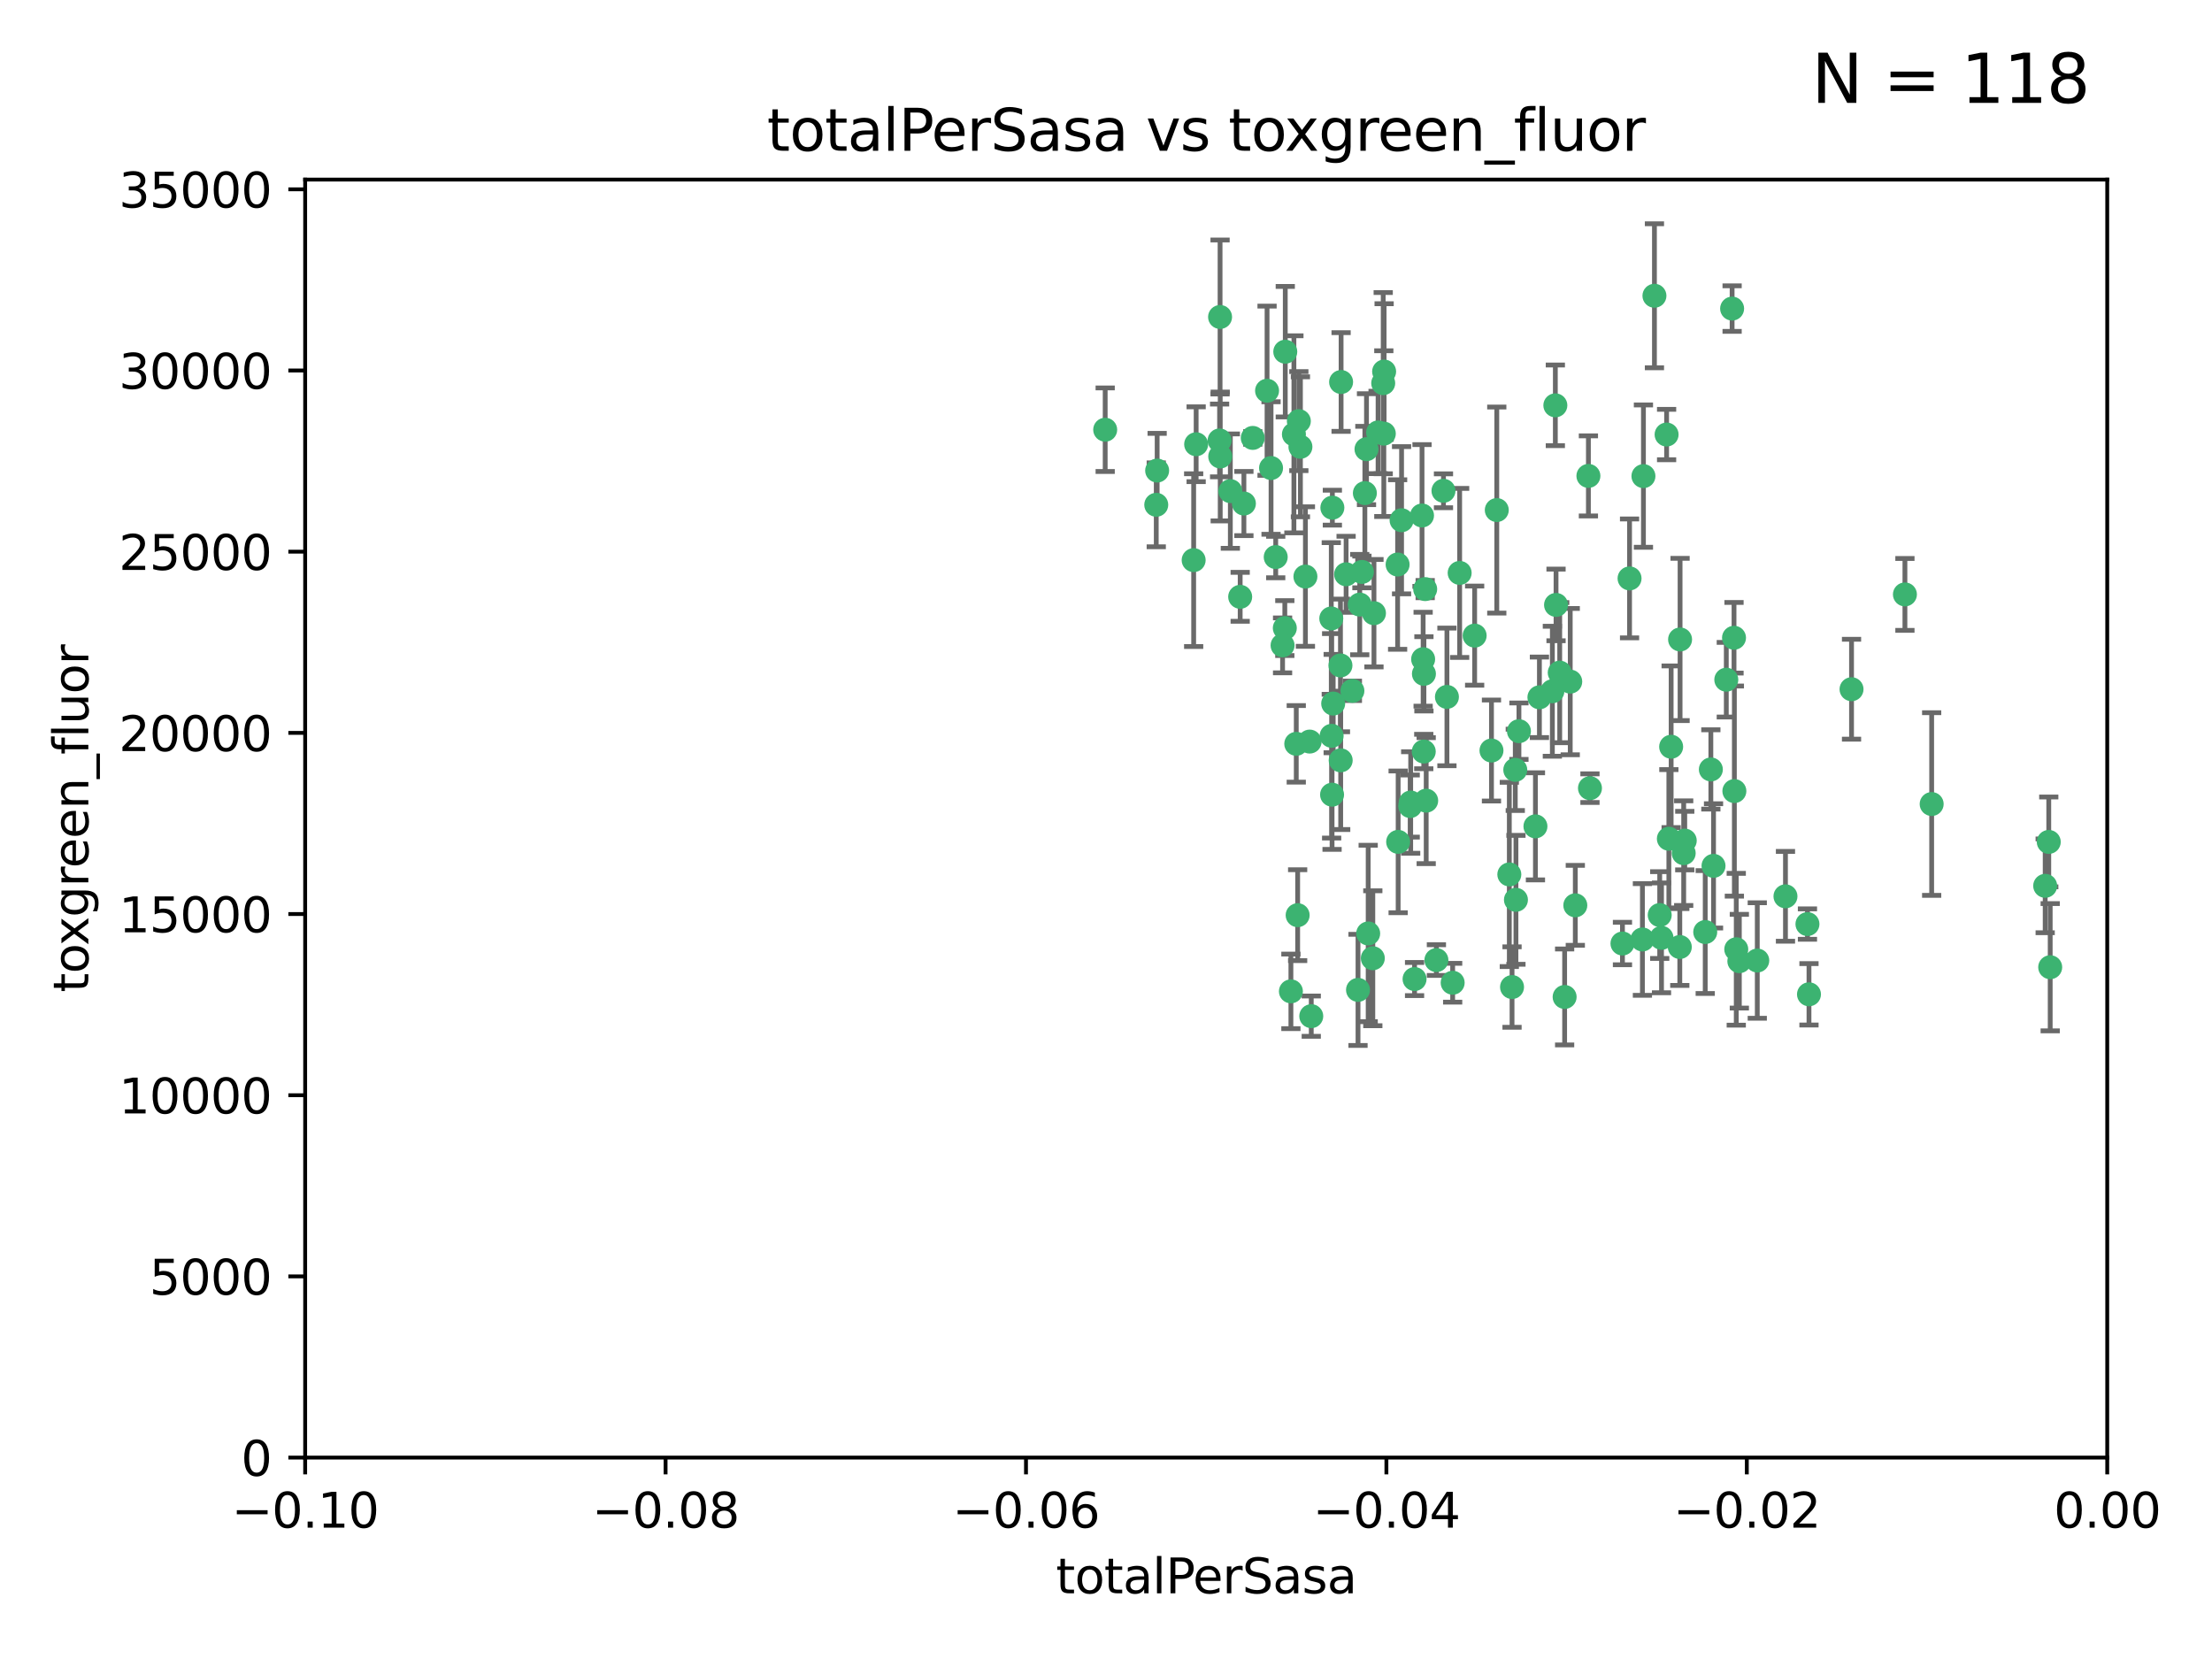 <?xml version="1.0" encoding="utf-8" standalone="no"?>
<!DOCTYPE svg PUBLIC "-//W3C//DTD SVG 1.1//EN"
  "http://www.w3.org/Graphics/SVG/1.1/DTD/svg11.dtd">
<svg xmlns:xlink="http://www.w3.org/1999/xlink" width="460.8pt" height="345.6pt" viewBox="0 0 460.8 345.6" xmlns="http://www.w3.org/2000/svg" version="1.1">
 <defs>
  <style type="text/css">*{stroke-linejoin: round; stroke-linecap: butt}</style>
 </defs>
 <g id="figure_1">
  <g id="patch_1">
   <path d="M 0 345.6 
L 460.8 345.6 
L 460.8 0 
L 0 0 
z
" style="fill: #ffffff"/>
  </g>
  <g id="axes_1">
   <g id="patch_2">
    <path d="M 63.571 303.64 
L 438.975 303.64 
L 438.975 37.411 
L 63.571 37.411 
z
" style="fill: #ffffff"/>
   </g>
   <g id="PathCollection_1">
    <defs>
     <path id="m3c29371f70" d="M 0 1.118 
C 0.297 1.118 0.581 1 0.791 0.791 
C 1 0.581 1.118 0.297 1.118 0 
C 1.118 -0.297 1 -0.581 0.791 -0.791 
C 0.581 -1 0.297 -1.118 0 -1.118 
C -0.297 -1.118 -0.581 -1 -0.791 -0.791 
C -1 -0.581 -1.118 -0.297 -1.118 0 
C -1.118 0.297 -1 0.581 -0.791 0.791 
C -0.581 1 -0.297 1.118 0 1.118 
z
" style="stroke: #3cb371"/>
    </defs>
    <g clip-path="url(#pba6485d61b)">
     <use xlink:href="#m3c29371f70" x="240.869" y="105.159" style="fill: #3cb371; stroke: #3cb371"/>
     <use xlink:href="#m3c29371f70" x="248.661" y="116.686" style="fill: #3cb371; stroke: #3cb371"/>
     <use xlink:href="#m3c29371f70" x="241.055" y="98.026" style="fill: #3cb371; stroke: #3cb371"/>
     <use xlink:href="#m3c29371f70" x="254.195" y="95.094" style="fill: #3cb371; stroke: #3cb371"/>
     <use xlink:href="#m3c29371f70" x="230.231" y="89.516" style="fill: #3cb371; stroke: #3cb371"/>
     <use xlink:href="#m3c29371f70" x="279.375" y="79.578" style="fill: #3cb371; stroke: #3cb371"/>
     <use xlink:href="#m3c29371f70" x="265.756" y="116.045" style="fill: #3cb371; stroke: #3cb371"/>
     <use xlink:href="#m3c29371f70" x="270.573" y="87.725" style="fill: #3cb371; stroke: #3cb371"/>
     <use xlink:href="#m3c29371f70" x="284.327" y="102.727" style="fill: #3cb371; stroke: #3cb371"/>
     <use xlink:href="#m3c29371f70" x="267.746" y="73.266" style="fill: #3cb371; stroke: #3cb371"/>
     <use xlink:href="#m3c29371f70" x="277.33" y="128.839" style="fill: #3cb371; stroke: #3cb371"/>
     <use xlink:href="#m3c29371f70" x="283.714" y="119.146" style="fill: #3cb371; stroke: #3cb371"/>
     <use xlink:href="#m3c29371f70" x="270.324" y="190.648" style="fill: #3cb371; stroke: #3cb371"/>
     <use xlink:href="#m3c29371f70" x="279.241" y="138.622" style="fill: #3cb371; stroke: #3cb371"/>
     <use xlink:href="#m3c29371f70" x="263.952" y="81.394" style="fill: #3cb371; stroke: #3cb371"/>
     <use xlink:href="#m3c29371f70" x="296.465" y="137.321" style="fill: #3cb371; stroke: #3cb371"/>
     <use xlink:href="#m3c29371f70" x="277.405" y="153.285" style="fill: #3cb371; stroke: #3cb371"/>
     <use xlink:href="#m3c29371f70" x="279.29" y="158.394" style="fill: #3cb371; stroke: #3cb371"/>
     <use xlink:href="#m3c29371f70" x="254.064" y="91.754" style="fill: #3cb371; stroke: #3cb371"/>
     <use xlink:href="#m3c29371f70" x="283.258" y="125.947" style="fill: #3cb371; stroke: #3cb371"/>
     <use xlink:href="#m3c29371f70" x="254.163" y="66.033" style="fill: #3cb371; stroke: #3cb371"/>
     <use xlink:href="#m3c29371f70" x="268.919" y="206.518" style="fill: #3cb371; stroke: #3cb371"/>
     <use xlink:href="#m3c29371f70" x="269.545" y="90.475" style="fill: #3cb371; stroke: #3cb371"/>
     <use xlink:href="#m3c29371f70" x="272.826" y="154.483" style="fill: #3cb371; stroke: #3cb371"/>
     <use xlink:href="#m3c29371f70" x="296.232" y="107.386" style="fill: #3cb371; stroke: #3cb371"/>
     <use xlink:href="#m3c29371f70" x="291.149" y="117.601" style="fill: #3cb371; stroke: #3cb371"/>
     <use xlink:href="#m3c29371f70" x="277.728" y="146.564" style="fill: #3cb371; stroke: #3cb371"/>
     <use xlink:href="#m3c29371f70" x="300.702" y="102.24" style="fill: #3cb371; stroke: #3cb371"/>
     <use xlink:href="#m3c29371f70" x="280.418" y="119.635" style="fill: #3cb371; stroke: #3cb371"/>
     <use xlink:href="#m3c29371f70" x="288.148" y="79.819" style="fill: #3cb371; stroke: #3cb371"/>
     <use xlink:href="#m3c29371f70" x="258.351" y="124.329" style="fill: #3cb371; stroke: #3cb371"/>
     <use xlink:href="#m3c29371f70" x="296.891" y="122.72" style="fill: #3cb371; stroke: #3cb371"/>
     <use xlink:href="#m3c29371f70" x="285.018" y="194.458" style="fill: #3cb371; stroke: #3cb371"/>
     <use xlink:href="#m3c29371f70" x="294.679" y="203.953" style="fill: #3cb371; stroke: #3cb371"/>
     <use xlink:href="#m3c29371f70" x="267.184" y="134.443" style="fill: #3cb371; stroke: #3cb371"/>
     <use xlink:href="#m3c29371f70" x="287.08" y="90.084" style="fill: #3cb371; stroke: #3cb371"/>
     <use xlink:href="#m3c29371f70" x="270.902" y="93.08" style="fill: #3cb371; stroke: #3cb371"/>
     <use xlink:href="#m3c29371f70" x="270.035" y="154.954" style="fill: #3cb371; stroke: #3cb371"/>
     <use xlink:href="#m3c29371f70" x="259.128" y="104.896" style="fill: #3cb371; stroke: #3cb371"/>
     <use xlink:href="#m3c29371f70" x="296.595" y="156.559" style="fill: #3cb371; stroke: #3cb371"/>
     <use xlink:href="#m3c29371f70" x="310.702" y="156.348" style="fill: #3cb371; stroke: #3cb371"/>
     <use xlink:href="#m3c29371f70" x="277.556" y="105.756" style="fill: #3cb371; stroke: #3cb371"/>
     <use xlink:href="#m3c29371f70" x="264.783" y="97.498" style="fill: #3cb371; stroke: #3cb371"/>
     <use xlink:href="#m3c29371f70" x="249.18" y="92.545" style="fill: #3cb371; stroke: #3cb371"/>
     <use xlink:href="#m3c29371f70" x="277.493" y="165.548" style="fill: #3cb371; stroke: #3cb371"/>
     <use xlink:href="#m3c29371f70" x="281.728" y="143.916" style="fill: #3cb371; stroke: #3cb371"/>
     <use xlink:href="#m3c29371f70" x="288.274" y="90.332" style="fill: #3cb371; stroke: #3cb371"/>
     <use xlink:href="#m3c29371f70" x="271.942" y="120.108" style="fill: #3cb371; stroke: #3cb371"/>
     <use xlink:href="#m3c29371f70" x="273.159" y="211.686" style="fill: #3cb371; stroke: #3cb371"/>
     <use xlink:href="#m3c29371f70" x="299.229" y="200.005" style="fill: #3cb371; stroke: #3cb371"/>
     <use xlink:href="#m3c29371f70" x="267.65" y="130.84" style="fill: #3cb371; stroke: #3cb371"/>
     <use xlink:href="#m3c29371f70" x="282.899" y="206.213" style="fill: #3cb371; stroke: #3cb371"/>
     <use xlink:href="#m3c29371f70" x="285.983" y="199.62" style="fill: #3cb371; stroke: #3cb371"/>
     <use xlink:href="#m3c29371f70" x="260.973" y="91.225" style="fill: #3cb371; stroke: #3cb371"/>
     <use xlink:href="#m3c29371f70" x="291.26" y="175.376" style="fill: #3cb371; stroke: #3cb371"/>
     <use xlink:href="#m3c29371f70" x="291.972" y="108.373" style="fill: #3cb371; stroke: #3cb371"/>
     <use xlink:href="#m3c29371f70" x="296.63" y="140.37" style="fill: #3cb371; stroke: #3cb371"/>
     <use xlink:href="#m3c29371f70" x="293.872" y="167.179" style="fill: #3cb371; stroke: #3cb371"/>
     <use xlink:href="#m3c29371f70" x="315.66" y="160.372" style="fill: #3cb371; stroke: #3cb371"/>
     <use xlink:href="#m3c29371f70" x="301.422" y="145.178" style="fill: #3cb371; stroke: #3cb371"/>
     <use xlink:href="#m3c29371f70" x="324.151" y="126.015" style="fill: #3cb371; stroke: #3cb371"/>
     <use xlink:href="#m3c29371f70" x="293.774" y="167.916" style="fill: #3cb371; stroke: #3cb371"/>
     <use xlink:href="#m3c29371f70" x="288.338" y="77.397" style="fill: #3cb371; stroke: #3cb371"/>
     <use xlink:href="#m3c29371f70" x="284.666" y="93.572" style="fill: #3cb371; stroke: #3cb371"/>
     <use xlink:href="#m3c29371f70" x="256.303" y="102.308" style="fill: #3cb371; stroke: #3cb371"/>
     <use xlink:href="#m3c29371f70" x="316.423" y="152.32" style="fill: #3cb371; stroke: #3cb371"/>
     <use xlink:href="#m3c29371f70" x="286.223" y="127.738" style="fill: #3cb371; stroke: #3cb371"/>
     <use xlink:href="#m3c29371f70" x="320.689" y="145.262" style="fill: #3cb371; stroke: #3cb371"/>
     <use xlink:href="#m3c29371f70" x="315.799" y="187.448" style="fill: #3cb371; stroke: #3cb371"/>
     <use xlink:href="#m3c29371f70" x="324.917" y="140.122" style="fill: #3cb371; stroke: #3cb371"/>
     <use xlink:href="#m3c29371f70" x="346.123" y="195.371" style="fill: #3cb371; stroke: #3cb371"/>
     <use xlink:href="#m3c29371f70" x="314.985" y="205.621" style="fill: #3cb371; stroke: #3cb371"/>
     <use xlink:href="#m3c29371f70" x="342.358" y="99.184" style="fill: #3cb371; stroke: #3cb371"/>
     <use xlink:href="#m3c29371f70" x="344.65" y="61.614" style="fill: #3cb371; stroke: #3cb371"/>
     <use xlink:href="#m3c29371f70" x="311.807" y="106.253" style="fill: #3cb371; stroke: #3cb371"/>
     <use xlink:href="#m3c29371f70" x="328.166" y="188.597" style="fill: #3cb371; stroke: #3cb371"/>
     <use xlink:href="#m3c29371f70" x="345.749" y="190.622" style="fill: #3cb371; stroke: #3cb371"/>
     <use xlink:href="#m3c29371f70" x="324.007" y="84.44" style="fill: #3cb371; stroke: #3cb371"/>
     <use xlink:href="#m3c29371f70" x="307.195" y="132.411" style="fill: #3cb371; stroke: #3cb371"/>
     <use xlink:href="#m3c29371f70" x="327.11" y="141.994" style="fill: #3cb371; stroke: #3cb371"/>
     <use xlink:href="#m3c29371f70" x="297.102" y="166.79" style="fill: #3cb371; stroke: #3cb371"/>
     <use xlink:href="#m3c29371f70" x="330.894" y="99.14" style="fill: #3cb371; stroke: #3cb371"/>
     <use xlink:href="#m3c29371f70" x="339.466" y="120.494" style="fill: #3cb371; stroke: #3cb371"/>
     <use xlink:href="#m3c29371f70" x="302.616" y="204.723" style="fill: #3cb371; stroke: #3cb371"/>
     <use xlink:href="#m3c29371f70" x="331.219" y="164.19" style="fill: #3cb371; stroke: #3cb371"/>
     <use xlink:href="#m3c29371f70" x="348.13" y="155.561" style="fill: #3cb371; stroke: #3cb371"/>
     <use xlink:href="#m3c29371f70" x="361.694" y="197.75" style="fill: #3cb371; stroke: #3cb371"/>
     <use xlink:href="#m3c29371f70" x="323.386" y="143.999" style="fill: #3cb371; stroke: #3cb371"/>
     <use xlink:href="#m3c29371f70" x="314.42" y="182.16" style="fill: #3cb371; stroke: #3cb371"/>
     <use xlink:href="#m3c29371f70" x="319.86" y="172.143" style="fill: #3cb371; stroke: #3cb371"/>
     <use xlink:href="#m3c29371f70" x="325.941" y="207.684" style="fill: #3cb371; stroke: #3cb371"/>
     <use xlink:href="#m3c29371f70" x="349.991" y="133.213" style="fill: #3cb371; stroke: #3cb371"/>
     <use xlink:href="#m3c29371f70" x="366.073" y="200.094" style="fill: #3cb371; stroke: #3cb371"/>
     <use xlink:href="#m3c29371f70" x="347.183" y="90.523" style="fill: #3cb371; stroke: #3cb371"/>
     <use xlink:href="#m3c29371f70" x="356.402" y="160.289" style="fill: #3cb371; stroke: #3cb371"/>
     <use xlink:href="#m3c29371f70" x="337.988" y="196.552" style="fill: #3cb371; stroke: #3cb371"/>
     <use xlink:href="#m3c29371f70" x="349.933" y="197.279" style="fill: #3cb371; stroke: #3cb371"/>
     <use xlink:href="#m3c29371f70" x="356.959" y="180.373" style="fill: #3cb371; stroke: #3cb371"/>
     <use xlink:href="#m3c29371f70" x="304.073" y="119.349" style="fill: #3cb371; stroke: #3cb371"/>
     <use xlink:href="#m3c29371f70" x="350.744" y="177.728" style="fill: #3cb371; stroke: #3cb371"/>
     <use xlink:href="#m3c29371f70" x="342.146" y="195.709" style="fill: #3cb371; stroke: #3cb371"/>
     <use xlink:href="#m3c29371f70" x="347.654" y="174.728" style="fill: #3cb371; stroke: #3cb371"/>
     <use xlink:href="#m3c29371f70" x="360.831" y="64.285" style="fill: #3cb371; stroke: #3cb371"/>
     <use xlink:href="#m3c29371f70" x="359.619" y="141.593" style="fill: #3cb371; stroke: #3cb371"/>
     <use xlink:href="#m3c29371f70" x="350.965" y="175.112" style="fill: #3cb371; stroke: #3cb371"/>
     <use xlink:href="#m3c29371f70" x="376.844" y="207.131" style="fill: #3cb371; stroke: #3cb371"/>
     <use xlink:href="#m3c29371f70" x="355.23" y="194.16" style="fill: #3cb371; stroke: #3cb371"/>
     <use xlink:href="#m3c29371f70" x="376.526" y="192.502" style="fill: #3cb371; stroke: #3cb371"/>
     <use xlink:href="#m3c29371f70" x="361.227" y="132.858" style="fill: #3cb371; stroke: #3cb371"/>
     <use xlink:href="#m3c29371f70" x="361.301" y="164.794" style="fill: #3cb371; stroke: #3cb371"/>
     <use xlink:href="#m3c29371f70" x="385.708" y="143.576" style="fill: #3cb371; stroke: #3cb371"/>
     <use xlink:href="#m3c29371f70" x="362.337" y="200.236" style="fill: #3cb371; stroke: #3cb371"/>
     <use xlink:href="#m3c29371f70" x="371.946" y="186.718" style="fill: #3cb371; stroke: #3cb371"/>
     <use xlink:href="#m3c29371f70" x="402.401" y="167.495" style="fill: #3cb371; stroke: #3cb371"/>
     <use xlink:href="#m3c29371f70" x="396.83" y="123.828" style="fill: #3cb371; stroke: #3cb371"/>
     <use xlink:href="#m3c29371f70" x="427.094" y="201.488" style="fill: #3cb371; stroke: #3cb371"/>
     <use xlink:href="#m3c29371f70" x="426.049" y="184.534" style="fill: #3cb371; stroke: #3cb371"/>
     <use xlink:href="#m3c29371f70" x="426.795" y="175.388" style="fill: #3cb371; stroke: #3cb371"/>
    </g>
   </g>
   <g id="matplotlib.axis_1">
    <g id="xtick_1">
     <g id="line2d_1">
      <defs>
       <path id="m526faf5e14" d="M 0 0 
L 0 3.5 
" style="stroke: #000000; stroke-width: 0.8"/>
      </defs>
      <g>
       <use xlink:href="#m526faf5e14" x="63.571" y="303.64" style="stroke: #000000; stroke-width: 0.8"/>
      </g>
     </g>
     <g id="text_1">
      <!-- −0.10 -->
      <g transform="translate(48.249 318.238)scale(0.1 -0.1)">
       <defs>
        <path id="DejaVuSans-2212" d="M 678 2272 
L 4684 2272 
L 4684 1741 
L 678 1741 
L 678 2272 
z
" transform="scale(0.016)"/>
        <path id="DejaVuSans-30" d="M 2034 4250 
Q 1547 4250 1301 3770 
Q 1056 3291 1056 2328 
Q 1056 1369 1301 889 
Q 1547 409 2034 409 
Q 2525 409 2770 889 
Q 3016 1369 3016 2328 
Q 3016 3291 2770 3770 
Q 2525 4250 2034 4250 
z
M 2034 4750 
Q 2819 4750 3233 4129 
Q 3647 3509 3647 2328 
Q 3647 1150 3233 529 
Q 2819 -91 2034 -91 
Q 1250 -91 836 529 
Q 422 1150 422 2328 
Q 422 3509 836 4129 
Q 1250 4750 2034 4750 
z
" transform="scale(0.016)"/>
        <path id="DejaVuSans-2e" d="M 684 794 
L 1344 794 
L 1344 0 
L 684 0 
L 684 794 
z
" transform="scale(0.016)"/>
        <path id="DejaVuSans-31" d="M 794 531 
L 1825 531 
L 1825 4091 
L 703 3866 
L 703 4441 
L 1819 4666 
L 2450 4666 
L 2450 531 
L 3481 531 
L 3481 0 
L 794 0 
L 794 531 
z
" transform="scale(0.016)"/>
       </defs>
       <use xlink:href="#DejaVuSans-2212"/>
       <use xlink:href="#DejaVuSans-30" x="83.789"/>
       <use xlink:href="#DejaVuSans-2e" x="147.412"/>
       <use xlink:href="#DejaVuSans-31" x="179.199"/>
       <use xlink:href="#DejaVuSans-30" x="242.822"/>
      </g>
     </g>
    </g>
    <g id="xtick_2">
     <g id="line2d_2">
      <g>
       <use xlink:href="#m526faf5e14" x="138.652" y="303.64" style="stroke: #000000; stroke-width: 0.8"/>
      </g>
     </g>
     <g id="text_2">
      <!-- −0.08 -->
      <g transform="translate(123.329 318.238)scale(0.1 -0.1)">
       <defs>
        <path id="DejaVuSans-38" d="M 2034 2216 
Q 1584 2216 1326 1975 
Q 1069 1734 1069 1313 
Q 1069 891 1326 650 
Q 1584 409 2034 409 
Q 2484 409 2743 651 
Q 3003 894 3003 1313 
Q 3003 1734 2745 1975 
Q 2488 2216 2034 2216 
z
M 1403 2484 
Q 997 2584 770 2862 
Q 544 3141 544 3541 
Q 544 4100 942 4425 
Q 1341 4750 2034 4750 
Q 2731 4750 3128 4425 
Q 3525 4100 3525 3541 
Q 3525 3141 3298 2862 
Q 3072 2584 2669 2484 
Q 3125 2378 3379 2068 
Q 3634 1759 3634 1313 
Q 3634 634 3220 271 
Q 2806 -91 2034 -91 
Q 1263 -91 848 271 
Q 434 634 434 1313 
Q 434 1759 690 2068 
Q 947 2378 1403 2484 
z
M 1172 3481 
Q 1172 3119 1398 2916 
Q 1625 2713 2034 2713 
Q 2441 2713 2670 2916 
Q 2900 3119 2900 3481 
Q 2900 3844 2670 4047 
Q 2441 4250 2034 4250 
Q 1625 4250 1398 4047 
Q 1172 3844 1172 3481 
z
" transform="scale(0.016)"/>
       </defs>
       <use xlink:href="#DejaVuSans-2212"/>
       <use xlink:href="#DejaVuSans-30" x="83.789"/>
       <use xlink:href="#DejaVuSans-2e" x="147.412"/>
       <use xlink:href="#DejaVuSans-30" x="179.199"/>
       <use xlink:href="#DejaVuSans-38" x="242.822"/>
      </g>
     </g>
    </g>
    <g id="xtick_3">
     <g id="line2d_3">
      <g>
       <use xlink:href="#m526faf5e14" x="213.733" y="303.64" style="stroke: #000000; stroke-width: 0.8"/>
      </g>
     </g>
     <g id="text_3">
      <!-- −0.06 -->
      <g transform="translate(198.41 318.238)scale(0.1 -0.1)">
       <defs>
        <path id="DejaVuSans-36" d="M 2113 2584 
Q 1688 2584 1439 2293 
Q 1191 2003 1191 1497 
Q 1191 994 1439 701 
Q 1688 409 2113 409 
Q 2538 409 2786 701 
Q 3034 994 3034 1497 
Q 3034 2003 2786 2293 
Q 2538 2584 2113 2584 
z
M 3366 4563 
L 3366 3988 
Q 3128 4100 2886 4159 
Q 2644 4219 2406 4219 
Q 1781 4219 1451 3797 
Q 1122 3375 1075 2522 
Q 1259 2794 1537 2939 
Q 1816 3084 2150 3084 
Q 2853 3084 3261 2657 
Q 3669 2231 3669 1497 
Q 3669 778 3244 343 
Q 2819 -91 2113 -91 
Q 1303 -91 875 529 
Q 447 1150 447 2328 
Q 447 3434 972 4092 
Q 1497 4750 2381 4750 
Q 2619 4750 2861 4703 
Q 3103 4656 3366 4563 
z
" transform="scale(0.016)"/>
       </defs>
       <use xlink:href="#DejaVuSans-2212"/>
       <use xlink:href="#DejaVuSans-30" x="83.789"/>
       <use xlink:href="#DejaVuSans-2e" x="147.412"/>
       <use xlink:href="#DejaVuSans-30" x="179.199"/>
       <use xlink:href="#DejaVuSans-36" x="242.822"/>
      </g>
     </g>
    </g>
    <g id="xtick_4">
     <g id="line2d_4">
      <g>
       <use xlink:href="#m526faf5e14" x="288.813" y="303.64" style="stroke: #000000; stroke-width: 0.8"/>
      </g>
     </g>
     <g id="text_4">
      <!-- −0.04 -->
      <g transform="translate(273.491 318.238)scale(0.1 -0.1)">
       <defs>
        <path id="DejaVuSans-34" d="M 2419 4116 
L 825 1625 
L 2419 1625 
L 2419 4116 
z
M 2253 4666 
L 3047 4666 
L 3047 1625 
L 3713 1625 
L 3713 1100 
L 3047 1100 
L 3047 0 
L 2419 0 
L 2419 1100 
L 313 1100 
L 313 1709 
L 2253 4666 
z
" transform="scale(0.016)"/>
       </defs>
       <use xlink:href="#DejaVuSans-2212"/>
       <use xlink:href="#DejaVuSans-30" x="83.789"/>
       <use xlink:href="#DejaVuSans-2e" x="147.412"/>
       <use xlink:href="#DejaVuSans-30" x="179.199"/>
       <use xlink:href="#DejaVuSans-34" x="242.822"/>
      </g>
     </g>
    </g>
    <g id="xtick_5">
     <g id="line2d_5">
      <g>
       <use xlink:href="#m526faf5e14" x="363.894" y="303.64" style="stroke: #000000; stroke-width: 0.8"/>
      </g>
     </g>
     <g id="text_5">
      <!-- −0.02 -->
      <g transform="translate(348.572 318.238)scale(0.1 -0.1)">
       <defs>
        <path id="DejaVuSans-32" d="M 1228 531 
L 3431 531 
L 3431 0 
L 469 0 
L 469 531 
Q 828 903 1448 1529 
Q 2069 2156 2228 2338 
Q 2531 2678 2651 2914 
Q 2772 3150 2772 3378 
Q 2772 3750 2511 3984 
Q 2250 4219 1831 4219 
Q 1534 4219 1204 4116 
Q 875 4013 500 3803 
L 500 4441 
Q 881 4594 1212 4672 
Q 1544 4750 1819 4750 
Q 2544 4750 2975 4387 
Q 3406 4025 3406 3419 
Q 3406 3131 3298 2873 
Q 3191 2616 2906 2266 
Q 2828 2175 2409 1742 
Q 1991 1309 1228 531 
z
" transform="scale(0.016)"/>
       </defs>
       <use xlink:href="#DejaVuSans-2212"/>
       <use xlink:href="#DejaVuSans-30" x="83.789"/>
       <use xlink:href="#DejaVuSans-2e" x="147.412"/>
       <use xlink:href="#DejaVuSans-30" x="179.199"/>
       <use xlink:href="#DejaVuSans-32" x="242.822"/>
      </g>
     </g>
    </g>
    <g id="xtick_6">
     <g id="line2d_6">
      <g>
       <use xlink:href="#m526faf5e14" x="438.975" y="303.64" style="stroke: #000000; stroke-width: 0.8"/>
      </g>
     </g>
     <g id="text_6">
      <!-- 0.00 -->
      <g transform="translate(427.842 318.238)scale(0.1 -0.1)">
       <use xlink:href="#DejaVuSans-30"/>
       <use xlink:href="#DejaVuSans-2e" x="63.623"/>
       <use xlink:href="#DejaVuSans-30" x="95.41"/>
       <use xlink:href="#DejaVuSans-30" x="159.033"/>
      </g>
     </g>
    </g>
    <g id="text_7">
     <!-- totalPerSasa -->
     <g transform="translate(219.968 331.917)scale(0.1 -0.1)">
      <defs>
       <path id="DejaVuSans-74" d="M 1172 4494 
L 1172 3500 
L 2356 3500 
L 2356 3053 
L 1172 3053 
L 1172 1153 
Q 1172 725 1289 603 
Q 1406 481 1766 481 
L 2356 481 
L 2356 0 
L 1766 0 
Q 1100 0 847 248 
Q 594 497 594 1153 
L 594 3053 
L 172 3053 
L 172 3500 
L 594 3500 
L 594 4494 
L 1172 4494 
z
" transform="scale(0.016)"/>
       <path id="DejaVuSans-6f" d="M 1959 3097 
Q 1497 3097 1228 2736 
Q 959 2375 959 1747 
Q 959 1119 1226 758 
Q 1494 397 1959 397 
Q 2419 397 2687 759 
Q 2956 1122 2956 1747 
Q 2956 2369 2687 2733 
Q 2419 3097 1959 3097 
z
M 1959 3584 
Q 2709 3584 3137 3096 
Q 3566 2609 3566 1747 
Q 3566 888 3137 398 
Q 2709 -91 1959 -91 
Q 1206 -91 779 398 
Q 353 888 353 1747 
Q 353 2609 779 3096 
Q 1206 3584 1959 3584 
z
" transform="scale(0.016)"/>
       <path id="DejaVuSans-61" d="M 2194 1759 
Q 1497 1759 1228 1600 
Q 959 1441 959 1056 
Q 959 750 1161 570 
Q 1363 391 1709 391 
Q 2188 391 2477 730 
Q 2766 1069 2766 1631 
L 2766 1759 
L 2194 1759 
z
M 3341 1997 
L 3341 0 
L 2766 0 
L 2766 531 
Q 2569 213 2275 61 
Q 1981 -91 1556 -91 
Q 1019 -91 701 211 
Q 384 513 384 1019 
Q 384 1609 779 1909 
Q 1175 2209 1959 2209 
L 2766 2209 
L 2766 2266 
Q 2766 2663 2505 2880 
Q 2244 3097 1772 3097 
Q 1472 3097 1187 3025 
Q 903 2953 641 2809 
L 641 3341 
Q 956 3463 1253 3523 
Q 1550 3584 1831 3584 
Q 2591 3584 2966 3190 
Q 3341 2797 3341 1997 
z
" transform="scale(0.016)"/>
       <path id="DejaVuSans-6c" d="M 603 4863 
L 1178 4863 
L 1178 0 
L 603 0 
L 603 4863 
z
" transform="scale(0.016)"/>
       <path id="DejaVuSans-50" d="M 1259 4147 
L 1259 2394 
L 2053 2394 
Q 2494 2394 2734 2622 
Q 2975 2850 2975 3272 
Q 2975 3691 2734 3919 
Q 2494 4147 2053 4147 
L 1259 4147 
z
M 628 4666 
L 2053 4666 
Q 2838 4666 3239 4311 
Q 3641 3956 3641 3272 
Q 3641 2581 3239 2228 
Q 2838 1875 2053 1875 
L 1259 1875 
L 1259 0 
L 628 0 
L 628 4666 
z
" transform="scale(0.016)"/>
       <path id="DejaVuSans-65" d="M 3597 1894 
L 3597 1613 
L 953 1613 
Q 991 1019 1311 708 
Q 1631 397 2203 397 
Q 2534 397 2845 478 
Q 3156 559 3463 722 
L 3463 178 
Q 3153 47 2828 -22 
Q 2503 -91 2169 -91 
Q 1331 -91 842 396 
Q 353 884 353 1716 
Q 353 2575 817 3079 
Q 1281 3584 2069 3584 
Q 2775 3584 3186 3129 
Q 3597 2675 3597 1894 
z
M 3022 2063 
Q 3016 2534 2758 2815 
Q 2500 3097 2075 3097 
Q 1594 3097 1305 2825 
Q 1016 2553 972 2059 
L 3022 2063 
z
" transform="scale(0.016)"/>
       <path id="DejaVuSans-72" d="M 2631 2963 
Q 2534 3019 2420 3045 
Q 2306 3072 2169 3072 
Q 1681 3072 1420 2755 
Q 1159 2438 1159 1844 
L 1159 0 
L 581 0 
L 581 3500 
L 1159 3500 
L 1159 2956 
Q 1341 3275 1631 3429 
Q 1922 3584 2338 3584 
Q 2397 3584 2469 3576 
Q 2541 3569 2628 3553 
L 2631 2963 
z
" transform="scale(0.016)"/>
       <path id="DejaVuSans-53" d="M 3425 4513 
L 3425 3897 
Q 3066 4069 2747 4153 
Q 2428 4238 2131 4238 
Q 1616 4238 1336 4038 
Q 1056 3838 1056 3469 
Q 1056 3159 1242 3001 
Q 1428 2844 1947 2747 
L 2328 2669 
Q 3034 2534 3370 2195 
Q 3706 1856 3706 1288 
Q 3706 609 3251 259 
Q 2797 -91 1919 -91 
Q 1588 -91 1214 -16 
Q 841 59 441 206 
L 441 856 
Q 825 641 1194 531 
Q 1563 422 1919 422 
Q 2459 422 2753 634 
Q 3047 847 3047 1241 
Q 3047 1584 2836 1778 
Q 2625 1972 2144 2069 
L 1759 2144 
Q 1053 2284 737 2584 
Q 422 2884 422 3419 
Q 422 4038 858 4394 
Q 1294 4750 2059 4750 
Q 2388 4750 2728 4690 
Q 3069 4631 3425 4513 
z
" transform="scale(0.016)"/>
       <path id="DejaVuSans-73" d="M 2834 3397 
L 2834 2853 
Q 2591 2978 2328 3040 
Q 2066 3103 1784 3103 
Q 1356 3103 1142 2972 
Q 928 2841 928 2578 
Q 928 2378 1081 2264 
Q 1234 2150 1697 2047 
L 1894 2003 
Q 2506 1872 2764 1633 
Q 3022 1394 3022 966 
Q 3022 478 2636 193 
Q 2250 -91 1575 -91 
Q 1294 -91 989 -36 
Q 684 19 347 128 
L 347 722 
Q 666 556 975 473 
Q 1284 391 1588 391 
Q 1994 391 2212 530 
Q 2431 669 2431 922 
Q 2431 1156 2273 1281 
Q 2116 1406 1581 1522 
L 1381 1569 
Q 847 1681 609 1914 
Q 372 2147 372 2553 
Q 372 3047 722 3315 
Q 1072 3584 1716 3584 
Q 2034 3584 2315 3537 
Q 2597 3491 2834 3397 
z
" transform="scale(0.016)"/>
      </defs>
      <use xlink:href="#DejaVuSans-74"/>
      <use xlink:href="#DejaVuSans-6f" x="39.209"/>
      <use xlink:href="#DejaVuSans-74" x="100.391"/>
      <use xlink:href="#DejaVuSans-61" x="139.6"/>
      <use xlink:href="#DejaVuSans-6c" x="200.879"/>
      <use xlink:href="#DejaVuSans-50" x="228.662"/>
      <use xlink:href="#DejaVuSans-65" x="285.34"/>
      <use xlink:href="#DejaVuSans-72" x="346.863"/>
      <use xlink:href="#DejaVuSans-53" x="387.977"/>
      <use xlink:href="#DejaVuSans-61" x="451.453"/>
      <use xlink:href="#DejaVuSans-73" x="512.732"/>
      <use xlink:href="#DejaVuSans-61" x="564.832"/>
     </g>
    </g>
   </g>
   <g id="matplotlib.axis_2">
    <g id="ytick_1">
     <g id="line2d_7">
      <defs>
       <path id="mc5c3125e69" d="M 0 0 
L -3.5 0 
" style="stroke: #000000; stroke-width: 0.8"/>
      </defs>
      <g>
       <use xlink:href="#mc5c3125e69" x="63.571" y="303.64" style="stroke: #000000; stroke-width: 0.8"/>
      </g>
     </g>
     <g id="text_8">
      <!-- 0 -->
      <g transform="translate(50.209 307.439)scale(0.1 -0.1)">
       <use xlink:href="#DejaVuSans-30"/>
      </g>
     </g>
    </g>
    <g id="ytick_2">
     <g id="line2d_8">
      <g>
       <use xlink:href="#mc5c3125e69" x="63.571" y="265.897" style="stroke: #000000; stroke-width: 0.8"/>
      </g>
     </g>
     <g id="text_9">
      <!-- 5000 -->
      <g transform="translate(31.121 269.696)scale(0.1 -0.1)">
       <defs>
        <path id="DejaVuSans-35" d="M 691 4666 
L 3169 4666 
L 3169 4134 
L 1269 4134 
L 1269 2991 
Q 1406 3038 1543 3061 
Q 1681 3084 1819 3084 
Q 2600 3084 3056 2656 
Q 3513 2228 3513 1497 
Q 3513 744 3044 326 
Q 2575 -91 1722 -91 
Q 1428 -91 1123 -41 
Q 819 9 494 109 
L 494 744 
Q 775 591 1075 516 
Q 1375 441 1709 441 
Q 2250 441 2565 725 
Q 2881 1009 2881 1497 
Q 2881 1984 2565 2268 
Q 2250 2553 1709 2553 
Q 1456 2553 1204 2497 
Q 953 2441 691 2322 
L 691 4666 
z
" transform="scale(0.016)"/>
       </defs>
       <use xlink:href="#DejaVuSans-35"/>
       <use xlink:href="#DejaVuSans-30" x="63.623"/>
       <use xlink:href="#DejaVuSans-30" x="127.246"/>
       <use xlink:href="#DejaVuSans-30" x="190.869"/>
      </g>
     </g>
    </g>
    <g id="ytick_3">
     <g id="line2d_9">
      <g>
       <use xlink:href="#mc5c3125e69" x="63.571" y="228.154" style="stroke: #000000; stroke-width: 0.8"/>
      </g>
     </g>
     <g id="text_10">
      <!-- 10000 -->
      <g transform="translate(24.759 231.953)scale(0.1 -0.1)">
       <use xlink:href="#DejaVuSans-31"/>
       <use xlink:href="#DejaVuSans-30" x="63.623"/>
       <use xlink:href="#DejaVuSans-30" x="127.246"/>
       <use xlink:href="#DejaVuSans-30" x="190.869"/>
       <use xlink:href="#DejaVuSans-30" x="254.492"/>
      </g>
     </g>
    </g>
    <g id="ytick_4">
     <g id="line2d_10">
      <g>
       <use xlink:href="#mc5c3125e69" x="63.571" y="190.411" style="stroke: #000000; stroke-width: 0.8"/>
      </g>
     </g>
     <g id="text_11">
      <!-- 15000 -->
      <g transform="translate(24.759 194.21)scale(0.1 -0.1)">
       <use xlink:href="#DejaVuSans-31"/>
       <use xlink:href="#DejaVuSans-35" x="63.623"/>
       <use xlink:href="#DejaVuSans-30" x="127.246"/>
       <use xlink:href="#DejaVuSans-30" x="190.869"/>
       <use xlink:href="#DejaVuSans-30" x="254.492"/>
      </g>
     </g>
    </g>
    <g id="ytick_5">
     <g id="line2d_11">
      <g>
       <use xlink:href="#mc5c3125e69" x="63.571" y="152.668" style="stroke: #000000; stroke-width: 0.8"/>
      </g>
     </g>
     <g id="text_12">
      <!-- 20000 -->
      <g transform="translate(24.759 156.467)scale(0.1 -0.1)">
       <use xlink:href="#DejaVuSans-32"/>
       <use xlink:href="#DejaVuSans-30" x="63.623"/>
       <use xlink:href="#DejaVuSans-30" x="127.246"/>
       <use xlink:href="#DejaVuSans-30" x="190.869"/>
       <use xlink:href="#DejaVuSans-30" x="254.492"/>
      </g>
     </g>
    </g>
    <g id="ytick_6">
     <g id="line2d_12">
      <g>
       <use xlink:href="#mc5c3125e69" x="63.571" y="114.925" style="stroke: #000000; stroke-width: 0.8"/>
      </g>
     </g>
     <g id="text_13">
      <!-- 25000 -->
      <g transform="translate(24.759 118.724)scale(0.1 -0.1)">
       <use xlink:href="#DejaVuSans-32"/>
       <use xlink:href="#DejaVuSans-35" x="63.623"/>
       <use xlink:href="#DejaVuSans-30" x="127.246"/>
       <use xlink:href="#DejaVuSans-30" x="190.869"/>
       <use xlink:href="#DejaVuSans-30" x="254.492"/>
      </g>
     </g>
    </g>
    <g id="ytick_7">
     <g id="line2d_13">
      <g>
       <use xlink:href="#mc5c3125e69" x="63.571" y="77.181" style="stroke: #000000; stroke-width: 0.8"/>
      </g>
     </g>
     <g id="text_14">
      <!-- 30000 -->
      <g transform="translate(24.759 80.981)scale(0.1 -0.1)">
       <defs>
        <path id="DejaVuSans-33" d="M 2597 2516 
Q 3050 2419 3304 2112 
Q 3559 1806 3559 1356 
Q 3559 666 3084 287 
Q 2609 -91 1734 -91 
Q 1441 -91 1130 -33 
Q 819 25 488 141 
L 488 750 
Q 750 597 1062 519 
Q 1375 441 1716 441 
Q 2309 441 2620 675 
Q 2931 909 2931 1356 
Q 2931 1769 2642 2001 
Q 2353 2234 1838 2234 
L 1294 2234 
L 1294 2753 
L 1863 2753 
Q 2328 2753 2575 2939 
Q 2822 3125 2822 3475 
Q 2822 3834 2567 4026 
Q 2313 4219 1838 4219 
Q 1578 4219 1281 4162 
Q 984 4106 628 3988 
L 628 4550 
Q 988 4650 1302 4700 
Q 1616 4750 1894 4750 
Q 2613 4750 3031 4423 
Q 3450 4097 3450 3541 
Q 3450 3153 3228 2886 
Q 3006 2619 2597 2516 
z
" transform="scale(0.016)"/>
       </defs>
       <use xlink:href="#DejaVuSans-33"/>
       <use xlink:href="#DejaVuSans-30" x="63.623"/>
       <use xlink:href="#DejaVuSans-30" x="127.246"/>
       <use xlink:href="#DejaVuSans-30" x="190.869"/>
       <use xlink:href="#DejaVuSans-30" x="254.492"/>
      </g>
     </g>
    </g>
    <g id="ytick_8">
     <g id="line2d_14">
      <g>
       <use xlink:href="#mc5c3125e69" x="63.571" y="39.438" style="stroke: #000000; stroke-width: 0.8"/>
      </g>
     </g>
     <g id="text_15">
      <!-- 35000 -->
      <g transform="translate(24.759 43.238)scale(0.1 -0.1)">
       <use xlink:href="#DejaVuSans-33"/>
       <use xlink:href="#DejaVuSans-35" x="63.623"/>
       <use xlink:href="#DejaVuSans-30" x="127.246"/>
       <use xlink:href="#DejaVuSans-30" x="190.869"/>
       <use xlink:href="#DejaVuSans-30" x="254.492"/>
      </g>
     </g>
    </g>
    <g id="text_16">
     <!-- toxgreen_fluor -->
     <g transform="translate(18.401 206.72)rotate(-90)scale(0.1 -0.1)">
      <defs>
       <path id="DejaVuSans-78" d="M 3513 3500 
L 2247 1797 
L 3578 0 
L 2900 0 
L 1881 1375 
L 863 0 
L 184 0 
L 1544 1831 
L 300 3500 
L 978 3500 
L 1906 2253 
L 2834 3500 
L 3513 3500 
z
" transform="scale(0.016)"/>
       <path id="DejaVuSans-67" d="M 2906 1791 
Q 2906 2416 2648 2759 
Q 2391 3103 1925 3103 
Q 1463 3103 1205 2759 
Q 947 2416 947 1791 
Q 947 1169 1205 825 
Q 1463 481 1925 481 
Q 2391 481 2648 825 
Q 2906 1169 2906 1791 
z
M 3481 434 
Q 3481 -459 3084 -895 
Q 2688 -1331 1869 -1331 
Q 1566 -1331 1297 -1286 
Q 1028 -1241 775 -1147 
L 775 -588 
Q 1028 -725 1275 -790 
Q 1522 -856 1778 -856 
Q 2344 -856 2625 -561 
Q 2906 -266 2906 331 
L 2906 616 
Q 2728 306 2450 153 
Q 2172 0 1784 0 
Q 1141 0 747 490 
Q 353 981 353 1791 
Q 353 2603 747 3093 
Q 1141 3584 1784 3584 
Q 2172 3584 2450 3431 
Q 2728 3278 2906 2969 
L 2906 3500 
L 3481 3500 
L 3481 434 
z
" transform="scale(0.016)"/>
       <path id="DejaVuSans-6e" d="M 3513 2113 
L 3513 0 
L 2938 0 
L 2938 2094 
Q 2938 2591 2744 2837 
Q 2550 3084 2163 3084 
Q 1697 3084 1428 2787 
Q 1159 2491 1159 1978 
L 1159 0 
L 581 0 
L 581 3500 
L 1159 3500 
L 1159 2956 
Q 1366 3272 1645 3428 
Q 1925 3584 2291 3584 
Q 2894 3584 3203 3211 
Q 3513 2838 3513 2113 
z
" transform="scale(0.016)"/>
       <path id="DejaVuSans-5f" d="M 3263 -1063 
L 3263 -1509 
L -63 -1509 
L -63 -1063 
L 3263 -1063 
z
" transform="scale(0.016)"/>
       <path id="DejaVuSans-66" d="M 2375 4863 
L 2375 4384 
L 1825 4384 
Q 1516 4384 1395 4259 
Q 1275 4134 1275 3809 
L 1275 3500 
L 2222 3500 
L 2222 3053 
L 1275 3053 
L 1275 0 
L 697 0 
L 697 3053 
L 147 3053 
L 147 3500 
L 697 3500 
L 697 3744 
Q 697 4328 969 4595 
Q 1241 4863 1831 4863 
L 2375 4863 
z
" transform="scale(0.016)"/>
       <path id="DejaVuSans-75" d="M 544 1381 
L 544 3500 
L 1119 3500 
L 1119 1403 
Q 1119 906 1312 657 
Q 1506 409 1894 409 
Q 2359 409 2629 706 
Q 2900 1003 2900 1516 
L 2900 3500 
L 3475 3500 
L 3475 0 
L 2900 0 
L 2900 538 
Q 2691 219 2414 64 
Q 2138 -91 1772 -91 
Q 1169 -91 856 284 
Q 544 659 544 1381 
z
M 1991 3584 
L 1991 3584 
z
" transform="scale(0.016)"/>
      </defs>
      <use xlink:href="#DejaVuSans-74"/>
      <use xlink:href="#DejaVuSans-6f" x="39.209"/>
      <use xlink:href="#DejaVuSans-78" x="97.266"/>
      <use xlink:href="#DejaVuSans-67" x="156.445"/>
      <use xlink:href="#DejaVuSans-72" x="219.922"/>
      <use xlink:href="#DejaVuSans-65" x="258.785"/>
      <use xlink:href="#DejaVuSans-65" x="320.309"/>
      <use xlink:href="#DejaVuSans-6e" x="381.832"/>
      <use xlink:href="#DejaVuSans-5f" x="445.211"/>
      <use xlink:href="#DejaVuSans-66" x="495.211"/>
      <use xlink:href="#DejaVuSans-6c" x="530.416"/>
      <use xlink:href="#DejaVuSans-75" x="558.199"/>
      <use xlink:href="#DejaVuSans-6f" x="621.578"/>
      <use xlink:href="#DejaVuSans-72" x="682.76"/>
     </g>
    </g>
   </g>
   <g id="LineCollection_1">
    <path d="M 240.869 113.901 
L 240.869 96.418 
" clip-path="url(#pba6485d61b)" style="fill: none; stroke: #696969"/>
    <path d="M 248.661 134.682 
L 248.661 98.689 
" clip-path="url(#pba6485d61b)" style="fill: none; stroke: #696969"/>
    <path d="M 241.055 105.772 
L 241.055 90.281 
" clip-path="url(#pba6485d61b)" style="fill: none; stroke: #696969"/>
    <path d="M 254.195 108.514 
L 254.195 81.675 
" clip-path="url(#pba6485d61b)" style="fill: none; stroke: #696969"/>
    <path d="M 230.231 98.217 
L 230.231 80.815 
" clip-path="url(#pba6485d61b)" style="fill: none; stroke: #696969"/>
    <path d="M 279.375 89.863 
L 279.375 69.294 
" clip-path="url(#pba6485d61b)" style="fill: none; stroke: #696969"/>
    <path d="M 265.756 120.361 
L 265.756 111.729 
" clip-path="url(#pba6485d61b)" style="fill: none; stroke: #696969"/>
    <path d="M 270.573 98.04 
L 270.573 77.41 
" clip-path="url(#pba6485d61b)" style="fill: none; stroke: #696969"/>
    <path d="M 284.327 116.638 
L 284.327 88.815 
" clip-path="url(#pba6485d61b)" style="fill: none; stroke: #696969"/>
    <path d="M 267.746 86.861 
L 267.746 59.671 
" clip-path="url(#pba6485d61b)" style="fill: none; stroke: #696969"/>
    <path d="M 277.33 144.637 
L 277.33 113.041 
" clip-path="url(#pba6485d61b)" style="fill: none; stroke: #696969"/>
    <path d="M 283.714 122.449 
L 283.714 115.842 
" clip-path="url(#pba6485d61b)" style="fill: none; stroke: #696969"/>
    <path d="M 270.324 200.118 
L 270.324 181.177 
" clip-path="url(#pba6485d61b)" style="fill: none; stroke: #696969"/>
    <path d="M 279.241 152.437 
L 279.241 124.806 
" clip-path="url(#pba6485d61b)" style="fill: none; stroke: #696969"/>
    <path d="M 263.952 99.017 
L 263.952 63.771 
" clip-path="url(#pba6485d61b)" style="fill: none; stroke: #696969"/>
    <path d="M 296.465 147.102 
L 296.465 127.541 
" clip-path="url(#pba6485d61b)" style="fill: none; stroke: #696969"/>
    <path d="M 277.405 174.582 
L 277.405 131.988 
" clip-path="url(#pba6485d61b)" style="fill: none; stroke: #696969"/>
    <path d="M 279.29 172.807 
L 279.29 143.981 
" clip-path="url(#pba6485d61b)" style="fill: none; stroke: #696969"/>
    <path d="M 254.064 99.334 
L 254.064 84.174 
" clip-path="url(#pba6485d61b)" style="fill: none; stroke: #696969"/>
    <path d="M 283.258 136.397 
L 283.258 115.497 
" clip-path="url(#pba6485d61b)" style="fill: none; stroke: #696969"/>
    <path d="M 254.163 82.076 
L 254.163 49.99 
" clip-path="url(#pba6485d61b)" style="fill: none; stroke: #696969"/>
    <path d="M 268.919 214.282 
L 268.919 198.753 
" clip-path="url(#pba6485d61b)" style="fill: none; stroke: #696969"/>
    <path d="M 269.545 111.003 
L 269.545 69.947 
" clip-path="url(#pba6485d61b)" style="fill: none; stroke: #696969"/>
    <path d="M 272.826 155.048 
L 272.826 153.918 
" clip-path="url(#pba6485d61b)" style="fill: none; stroke: #696969"/>
    <path d="M 296.232 122.155 
L 296.232 92.617 
" clip-path="url(#pba6485d61b)" style="fill: none; stroke: #696969"/>
    <path d="M 291.149 135.26 
L 291.149 99.941 
" clip-path="url(#pba6485d61b)" style="fill: none; stroke: #696969"/>
    <path d="M 277.728 156.807 
L 277.728 136.321 
" clip-path="url(#pba6485d61b)" style="fill: none; stroke: #696969"/>
    <path d="M 300.702 105.772 
L 300.702 98.709 
" clip-path="url(#pba6485d61b)" style="fill: none; stroke: #696969"/>
    <path d="M 280.418 127.554 
L 280.418 111.717 
" clip-path="url(#pba6485d61b)" style="fill: none; stroke: #696969"/>
    <path d="M 288.148 98.693 
L 288.148 60.945 
" clip-path="url(#pba6485d61b)" style="fill: none; stroke: #696969"/>
    <path d="M 258.351 129.426 
L 258.351 119.231 
" clip-path="url(#pba6485d61b)" style="fill: none; stroke: #696969"/>
    <path d="M 296.891 124.514 
L 296.891 120.926 
" clip-path="url(#pba6485d61b)" style="fill: none; stroke: #696969"/>
    <path d="M 285.018 212.834 
L 285.018 176.082 
" clip-path="url(#pba6485d61b)" style="fill: none; stroke: #696969"/>
    <path d="M 294.679 207.405 
L 294.679 200.501 
" clip-path="url(#pba6485d61b)" style="fill: none; stroke: #696969"/>
    <path d="M 267.184 140.163 
L 267.184 128.724 
" clip-path="url(#pba6485d61b)" style="fill: none; stroke: #696969"/>
    <path d="M 287.08 98.668 
L 287.08 81.501 
" clip-path="url(#pba6485d61b)" style="fill: none; stroke: #696969"/>
    <path d="M 270.902 107.664 
L 270.902 78.496 
" clip-path="url(#pba6485d61b)" style="fill: none; stroke: #696969"/>
    <path d="M 270.035 162.929 
L 270.035 146.979 
" clip-path="url(#pba6485d61b)" style="fill: none; stroke: #696969"/>
    <path d="M 259.128 111.578 
L 259.128 98.214 
" clip-path="url(#pba6485d61b)" style="fill: none; stroke: #696969"/>
    <path d="M 296.595 160.147 
L 296.595 152.97 
" clip-path="url(#pba6485d61b)" style="fill: none; stroke: #696969"/>
    <path d="M 310.702 166.868 
L 310.702 145.829 
" clip-path="url(#pba6485d61b)" style="fill: none; stroke: #696969"/>
    <path d="M 277.556 109.392 
L 277.556 102.12 
" clip-path="url(#pba6485d61b)" style="fill: none; stroke: #696969"/>
    <path d="M 264.783 111.302 
L 264.783 83.693 
" clip-path="url(#pba6485d61b)" style="fill: none; stroke: #696969"/>
    <path d="M 249.18 100.341 
L 249.18 84.749 
" clip-path="url(#pba6485d61b)" style="fill: none; stroke: #696969"/>
    <path d="M 277.493 176.939 
L 277.493 154.157 
" clip-path="url(#pba6485d61b)" style="fill: none; stroke: #696969"/>
    <path d="M 281.728 145.941 
L 281.728 141.891 
" clip-path="url(#pba6485d61b)" style="fill: none; stroke: #696969"/>
    <path d="M 288.274 107.592 
L 288.274 73.071 
" clip-path="url(#pba6485d61b)" style="fill: none; stroke: #696969"/>
    <path d="M 271.942 134.641 
L 271.942 105.576 
" clip-path="url(#pba6485d61b)" style="fill: none; stroke: #696969"/>
    <path d="M 273.159 215.883 
L 273.159 207.488 
" clip-path="url(#pba6485d61b)" style="fill: none; stroke: #696969"/>
    <path d="M 299.229 203.204 
L 299.229 196.806 
" clip-path="url(#pba6485d61b)" style="fill: none; stroke: #696969"/>
    <path d="M 267.65 136.561 
L 267.65 125.12 
" clip-path="url(#pba6485d61b)" style="fill: none; stroke: #696969"/>
    <path d="M 282.899 217.788 
L 282.899 194.637 
" clip-path="url(#pba6485d61b)" style="fill: none; stroke: #696969"/>
    <path d="M 285.983 213.675 
L 285.983 185.565 
" clip-path="url(#pba6485d61b)" style="fill: none; stroke: #696969"/>
    <path d="M 260.973 92.542 
L 260.973 89.908 
" clip-path="url(#pba6485d61b)" style="fill: none; stroke: #696969"/>
    <path d="M 291.26 190.142 
L 291.26 160.609 
" clip-path="url(#pba6485d61b)" style="fill: none; stroke: #696969"/>
    <path d="M 291.972 123.707 
L 291.972 93.039 
" clip-path="url(#pba6485d61b)" style="fill: none; stroke: #696969"/>
    <path d="M 296.63 148.106 
L 296.63 132.634 
" clip-path="url(#pba6485d61b)" style="fill: none; stroke: #696969"/>
    <path d="M 293.872 177.756 
L 293.872 156.602 
" clip-path="url(#pba6485d61b)" style="fill: none; stroke: #696969"/>
    <path d="M 315.66 168.839 
L 315.66 151.905 
" clip-path="url(#pba6485d61b)" style="fill: none; stroke: #696969"/>
    <path d="M 301.422 159.513 
L 301.422 130.843 
" clip-path="url(#pba6485d61b)" style="fill: none; stroke: #696969"/>
    <path d="M 324.151 133.474 
L 324.151 118.555 
" clip-path="url(#pba6485d61b)" style="fill: none; stroke: #696969"/>
    <path d="M 293.774 174.389 
L 293.774 161.444 
" clip-path="url(#pba6485d61b)" style="fill: none; stroke: #696969"/>
    <path d="M 288.338 91.524 
L 288.338 63.27 
" clip-path="url(#pba6485d61b)" style="fill: none; stroke: #696969"/>
    <path d="M 284.666 105.129 
L 284.666 82.016 
" clip-path="url(#pba6485d61b)" style="fill: none; stroke: #696969"/>
    <path d="M 256.303 114.22 
L 256.303 90.397 
" clip-path="url(#pba6485d61b)" style="fill: none; stroke: #696969"/>
    <path d="M 316.423 158.197 
L 316.423 146.442 
" clip-path="url(#pba6485d61b)" style="fill: none; stroke: #696969"/>
    <path d="M 286.223 138.926 
L 286.223 116.549 
" clip-path="url(#pba6485d61b)" style="fill: none; stroke: #696969"/>
    <path d="M 320.689 153.647 
L 320.689 136.877 
" clip-path="url(#pba6485d61b)" style="fill: none; stroke: #696969"/>
    <path d="M 315.799 200.874 
L 315.799 174.022 
" clip-path="url(#pba6485d61b)" style="fill: none; stroke: #696969"/>
    <path d="M 324.917 154.719 
L 324.917 125.526 
" clip-path="url(#pba6485d61b)" style="fill: none; stroke: #696969"/>
    <path d="M 346.123 206.807 
L 346.123 183.935 
" clip-path="url(#pba6485d61b)" style="fill: none; stroke: #696969"/>
    <path d="M 314.985 214 
L 314.985 197.242 
" clip-path="url(#pba6485d61b)" style="fill: none; stroke: #696969"/>
    <path d="M 342.358 114.01 
L 342.358 84.357 
" clip-path="url(#pba6485d61b)" style="fill: none; stroke: #696969"/>
    <path d="M 344.65 76.614 
L 344.65 46.614 
" clip-path="url(#pba6485d61b)" style="fill: none; stroke: #696969"/>
    <path d="M 311.807 127.715 
L 311.807 84.791 
" clip-path="url(#pba6485d61b)" style="fill: none; stroke: #696969"/>
    <path d="M 328.166 196.924 
L 328.166 180.269 
" clip-path="url(#pba6485d61b)" style="fill: none; stroke: #696969"/>
    <path d="M 345.749 199.661 
L 345.749 181.584 
" clip-path="url(#pba6485d61b)" style="fill: none; stroke: #696969"/>
    <path d="M 324.007 92.843 
L 324.007 76.037 
" clip-path="url(#pba6485d61b)" style="fill: none; stroke: #696969"/>
    <path d="M 307.195 142.738 
L 307.195 122.084 
" clip-path="url(#pba6485d61b)" style="fill: none; stroke: #696969"/>
    <path d="M 327.11 157.229 
L 327.11 126.76 
" clip-path="url(#pba6485d61b)" style="fill: none; stroke: #696969"/>
    <path d="M 297.102 179.908 
L 297.102 153.671 
" clip-path="url(#pba6485d61b)" style="fill: none; stroke: #696969"/>
    <path d="M 330.894 107.483 
L 330.894 90.798 
" clip-path="url(#pba6485d61b)" style="fill: none; stroke: #696969"/>
    <path d="M 339.466 132.879 
L 339.466 108.108 
" clip-path="url(#pba6485d61b)" style="fill: none; stroke: #696969"/>
    <path d="M 302.616 208.763 
L 302.616 200.682 
" clip-path="url(#pba6485d61b)" style="fill: none; stroke: #696969"/>
    <path d="M 331.219 167.175 
L 331.219 161.206 
" clip-path="url(#pba6485d61b)" style="fill: none; stroke: #696969"/>
    <path d="M 348.13 172.398 
L 348.13 138.724 
" clip-path="url(#pba6485d61b)" style="fill: none; stroke: #696969"/>
    <path d="M 361.694 213.563 
L 361.694 181.937 
" clip-path="url(#pba6485d61b)" style="fill: none; stroke: #696969"/>
    <path d="M 323.386 157.537 
L 323.386 130.461 
" clip-path="url(#pba6485d61b)" style="fill: none; stroke: #696969"/>
    <path d="M 314.42 201.352 
L 314.42 162.968 
" clip-path="url(#pba6485d61b)" style="fill: none; stroke: #696969"/>
    <path d="M 319.86 183.299 
L 319.86 160.986 
" clip-path="url(#pba6485d61b)" style="fill: none; stroke: #696969"/>
    <path d="M 325.941 217.677 
L 325.941 197.69 
" clip-path="url(#pba6485d61b)" style="fill: none; stroke: #696969"/>
    <path d="M 349.991 150.11 
L 349.991 116.316 
" clip-path="url(#pba6485d61b)" style="fill: none; stroke: #696969"/>
    <path d="M 366.073 212.125 
L 366.073 188.064 
" clip-path="url(#pba6485d61b)" style="fill: none; stroke: #696969"/>
    <path d="M 347.183 95.772 
L 347.183 85.274 
" clip-path="url(#pba6485d61b)" style="fill: none; stroke: #696969"/>
    <path d="M 356.402 168.551 
L 356.402 152.026 
" clip-path="url(#pba6485d61b)" style="fill: none; stroke: #696969"/>
    <path d="M 337.988 200.974 
L 337.988 192.13 
" clip-path="url(#pba6485d61b)" style="fill: none; stroke: #696969"/>
    <path d="M 349.933 205.285 
L 349.933 189.273 
" clip-path="url(#pba6485d61b)" style="fill: none; stroke: #696969"/>
    <path d="M 356.959 193.32 
L 356.959 167.427 
" clip-path="url(#pba6485d61b)" style="fill: none; stroke: #696969"/>
    <path d="M 304.073 136.952 
L 304.073 101.746 
" clip-path="url(#pba6485d61b)" style="fill: none; stroke: #696969"/>
    <path d="M 350.744 188.626 
L 350.744 166.829 
" clip-path="url(#pba6485d61b)" style="fill: none; stroke: #696969"/>
    <path d="M 342.146 207.343 
L 342.146 184.076 
" clip-path="url(#pba6485d61b)" style="fill: none; stroke: #696969"/>
    <path d="M 347.654 189.135 
L 347.654 160.322 
" clip-path="url(#pba6485d61b)" style="fill: none; stroke: #696969"/>
    <path d="M 360.831 69.03 
L 360.831 59.54 
" clip-path="url(#pba6485d61b)" style="fill: none; stroke: #696969"/>
    <path d="M 359.619 149.363 
L 359.619 133.823 
" clip-path="url(#pba6485d61b)" style="fill: none; stroke: #696969"/>
    <path d="M 350.965 181.212 
L 350.965 169.013 
" clip-path="url(#pba6485d61b)" style="fill: none; stroke: #696969"/>
    <path d="M 376.844 213.527 
L 376.844 200.736 
" clip-path="url(#pba6485d61b)" style="fill: none; stroke: #696969"/>
    <path d="M 355.23 206.958 
L 355.23 181.362 
" clip-path="url(#pba6485d61b)" style="fill: none; stroke: #696969"/>
    <path d="M 376.526 195.669 
L 376.526 189.335 
" clip-path="url(#pba6485d61b)" style="fill: none; stroke: #696969"/>
    <path d="M 361.227 140.21 
L 361.227 125.507 
" clip-path="url(#pba6485d61b)" style="fill: none; stroke: #696969"/>
    <path d="M 361.301 186.68 
L 361.301 142.908 
" clip-path="url(#pba6485d61b)" style="fill: none; stroke: #696969"/>
    <path d="M 385.708 153.98 
L 385.708 133.171 
" clip-path="url(#pba6485d61b)" style="fill: none; stroke: #696969"/>
    <path d="M 362.337 209.997 
L 362.337 190.475 
" clip-path="url(#pba6485d61b)" style="fill: none; stroke: #696969"/>
    <path d="M 371.946 196.071 
L 371.946 177.365 
" clip-path="url(#pba6485d61b)" style="fill: none; stroke: #696969"/>
    <path d="M 402.401 186.519 
L 402.401 148.47 
" clip-path="url(#pba6485d61b)" style="fill: none; stroke: #696969"/>
    <path d="M 396.83 131.314 
L 396.83 116.343 
" clip-path="url(#pba6485d61b)" style="fill: none; stroke: #696969"/>
    <path d="M 427.094 214.744 
L 427.094 188.233 
" clip-path="url(#pba6485d61b)" style="fill: none; stroke: #696969"/>
    <path d="M 426.049 194.3 
L 426.049 174.769 
" clip-path="url(#pba6485d61b)" style="fill: none; stroke: #696969"/>
    <path d="M 426.795 184.744 
L 426.795 166.033 
" clip-path="url(#pba6485d61b)" style="fill: none; stroke: #696969"/>
   </g>
   <g id="line2d_15">
    <defs>
     <path id="mbbb9b61057" d="M 2 0 
L -2 -0 
" style="stroke: #696969"/>
    </defs>
    <g clip-path="url(#pba6485d61b)">
     <use xlink:href="#mbbb9b61057" x="240.869" y="113.901" style="fill: #696969; stroke: #696969"/>
     <use xlink:href="#mbbb9b61057" x="248.661" y="134.682" style="fill: #696969; stroke: #696969"/>
     <use xlink:href="#mbbb9b61057" x="241.055" y="105.772" style="fill: #696969; stroke: #696969"/>
     <use xlink:href="#mbbb9b61057" x="254.195" y="108.514" style="fill: #696969; stroke: #696969"/>
     <use xlink:href="#mbbb9b61057" x="230.231" y="98.217" style="fill: #696969; stroke: #696969"/>
     <use xlink:href="#mbbb9b61057" x="279.375" y="89.863" style="fill: #696969; stroke: #696969"/>
     <use xlink:href="#mbbb9b61057" x="265.756" y="120.361" style="fill: #696969; stroke: #696969"/>
     <use xlink:href="#mbbb9b61057" x="270.573" y="98.04" style="fill: #696969; stroke: #696969"/>
     <use xlink:href="#mbbb9b61057" x="284.327" y="116.638" style="fill: #696969; stroke: #696969"/>
     <use xlink:href="#mbbb9b61057" x="267.746" y="86.861" style="fill: #696969; stroke: #696969"/>
     <use xlink:href="#mbbb9b61057" x="277.33" y="144.637" style="fill: #696969; stroke: #696969"/>
     <use xlink:href="#mbbb9b61057" x="283.714" y="122.449" style="fill: #696969; stroke: #696969"/>
     <use xlink:href="#mbbb9b61057" x="270.324" y="200.118" style="fill: #696969; stroke: #696969"/>
     <use xlink:href="#mbbb9b61057" x="279.241" y="152.437" style="fill: #696969; stroke: #696969"/>
     <use xlink:href="#mbbb9b61057" x="263.952" y="99.017" style="fill: #696969; stroke: #696969"/>
     <use xlink:href="#mbbb9b61057" x="296.465" y="147.102" style="fill: #696969; stroke: #696969"/>
     <use xlink:href="#mbbb9b61057" x="277.405" y="174.582" style="fill: #696969; stroke: #696969"/>
     <use xlink:href="#mbbb9b61057" x="279.29" y="172.807" style="fill: #696969; stroke: #696969"/>
     <use xlink:href="#mbbb9b61057" x="254.064" y="99.334" style="fill: #696969; stroke: #696969"/>
     <use xlink:href="#mbbb9b61057" x="283.258" y="136.397" style="fill: #696969; stroke: #696969"/>
     <use xlink:href="#mbbb9b61057" x="254.163" y="82.076" style="fill: #696969; stroke: #696969"/>
     <use xlink:href="#mbbb9b61057" x="268.919" y="214.282" style="fill: #696969; stroke: #696969"/>
     <use xlink:href="#mbbb9b61057" x="269.545" y="111.003" style="fill: #696969; stroke: #696969"/>
     <use xlink:href="#mbbb9b61057" x="272.826" y="155.048" style="fill: #696969; stroke: #696969"/>
     <use xlink:href="#mbbb9b61057" x="296.232" y="122.155" style="fill: #696969; stroke: #696969"/>
     <use xlink:href="#mbbb9b61057" x="291.149" y="135.26" style="fill: #696969; stroke: #696969"/>
     <use xlink:href="#mbbb9b61057" x="277.728" y="156.807" style="fill: #696969; stroke: #696969"/>
     <use xlink:href="#mbbb9b61057" x="300.702" y="105.772" style="fill: #696969; stroke: #696969"/>
     <use xlink:href="#mbbb9b61057" x="280.418" y="127.554" style="fill: #696969; stroke: #696969"/>
     <use xlink:href="#mbbb9b61057" x="288.148" y="98.693" style="fill: #696969; stroke: #696969"/>
     <use xlink:href="#mbbb9b61057" x="258.351" y="129.426" style="fill: #696969; stroke: #696969"/>
     <use xlink:href="#mbbb9b61057" x="296.891" y="124.514" style="fill: #696969; stroke: #696969"/>
     <use xlink:href="#mbbb9b61057" x="285.018" y="212.834" style="fill: #696969; stroke: #696969"/>
     <use xlink:href="#mbbb9b61057" x="294.679" y="207.405" style="fill: #696969; stroke: #696969"/>
     <use xlink:href="#mbbb9b61057" x="267.184" y="140.163" style="fill: #696969; stroke: #696969"/>
     <use xlink:href="#mbbb9b61057" x="287.08" y="98.668" style="fill: #696969; stroke: #696969"/>
     <use xlink:href="#mbbb9b61057" x="270.902" y="107.664" style="fill: #696969; stroke: #696969"/>
     <use xlink:href="#mbbb9b61057" x="270.035" y="162.929" style="fill: #696969; stroke: #696969"/>
     <use xlink:href="#mbbb9b61057" x="259.128" y="111.578" style="fill: #696969; stroke: #696969"/>
     <use xlink:href="#mbbb9b61057" x="296.595" y="160.147" style="fill: #696969; stroke: #696969"/>
     <use xlink:href="#mbbb9b61057" x="310.702" y="166.868" style="fill: #696969; stroke: #696969"/>
     <use xlink:href="#mbbb9b61057" x="277.556" y="109.392" style="fill: #696969; stroke: #696969"/>
     <use xlink:href="#mbbb9b61057" x="264.783" y="111.302" style="fill: #696969; stroke: #696969"/>
     <use xlink:href="#mbbb9b61057" x="249.18" y="100.341" style="fill: #696969; stroke: #696969"/>
     <use xlink:href="#mbbb9b61057" x="277.493" y="176.939" style="fill: #696969; stroke: #696969"/>
     <use xlink:href="#mbbb9b61057" x="281.728" y="145.941" style="fill: #696969; stroke: #696969"/>
     <use xlink:href="#mbbb9b61057" x="288.274" y="107.592" style="fill: #696969; stroke: #696969"/>
     <use xlink:href="#mbbb9b61057" x="271.942" y="134.641" style="fill: #696969; stroke: #696969"/>
     <use xlink:href="#mbbb9b61057" x="273.159" y="215.883" style="fill: #696969; stroke: #696969"/>
     <use xlink:href="#mbbb9b61057" x="299.229" y="203.204" style="fill: #696969; stroke: #696969"/>
     <use xlink:href="#mbbb9b61057" x="267.65" y="136.561" style="fill: #696969; stroke: #696969"/>
     <use xlink:href="#mbbb9b61057" x="282.899" y="217.788" style="fill: #696969; stroke: #696969"/>
     <use xlink:href="#mbbb9b61057" x="285.983" y="213.675" style="fill: #696969; stroke: #696969"/>
     <use xlink:href="#mbbb9b61057" x="260.973" y="92.542" style="fill: #696969; stroke: #696969"/>
     <use xlink:href="#mbbb9b61057" x="291.26" y="190.142" style="fill: #696969; stroke: #696969"/>
     <use xlink:href="#mbbb9b61057" x="291.972" y="123.707" style="fill: #696969; stroke: #696969"/>
     <use xlink:href="#mbbb9b61057" x="296.63" y="148.106" style="fill: #696969; stroke: #696969"/>
     <use xlink:href="#mbbb9b61057" x="293.872" y="177.756" style="fill: #696969; stroke: #696969"/>
     <use xlink:href="#mbbb9b61057" x="315.66" y="168.839" style="fill: #696969; stroke: #696969"/>
     <use xlink:href="#mbbb9b61057" x="301.422" y="159.513" style="fill: #696969; stroke: #696969"/>
     <use xlink:href="#mbbb9b61057" x="324.151" y="133.474" style="fill: #696969; stroke: #696969"/>
     <use xlink:href="#mbbb9b61057" x="293.774" y="174.389" style="fill: #696969; stroke: #696969"/>
     <use xlink:href="#mbbb9b61057" x="288.338" y="91.524" style="fill: #696969; stroke: #696969"/>
     <use xlink:href="#mbbb9b61057" x="284.666" y="105.129" style="fill: #696969; stroke: #696969"/>
     <use xlink:href="#mbbb9b61057" x="256.303" y="114.22" style="fill: #696969; stroke: #696969"/>
     <use xlink:href="#mbbb9b61057" x="316.423" y="158.197" style="fill: #696969; stroke: #696969"/>
     <use xlink:href="#mbbb9b61057" x="286.223" y="138.926" style="fill: #696969; stroke: #696969"/>
     <use xlink:href="#mbbb9b61057" x="320.689" y="153.647" style="fill: #696969; stroke: #696969"/>
     <use xlink:href="#mbbb9b61057" x="315.799" y="200.874" style="fill: #696969; stroke: #696969"/>
     <use xlink:href="#mbbb9b61057" x="324.917" y="154.719" style="fill: #696969; stroke: #696969"/>
     <use xlink:href="#mbbb9b61057" x="346.123" y="206.807" style="fill: #696969; stroke: #696969"/>
     <use xlink:href="#mbbb9b61057" x="314.985" y="214" style="fill: #696969; stroke: #696969"/>
     <use xlink:href="#mbbb9b61057" x="342.358" y="114.01" style="fill: #696969; stroke: #696969"/>
     <use xlink:href="#mbbb9b61057" x="344.65" y="76.614" style="fill: #696969; stroke: #696969"/>
     <use xlink:href="#mbbb9b61057" x="311.807" y="127.715" style="fill: #696969; stroke: #696969"/>
     <use xlink:href="#mbbb9b61057" x="328.166" y="196.924" style="fill: #696969; stroke: #696969"/>
     <use xlink:href="#mbbb9b61057" x="345.749" y="199.661" style="fill: #696969; stroke: #696969"/>
     <use xlink:href="#mbbb9b61057" x="324.007" y="92.843" style="fill: #696969; stroke: #696969"/>
     <use xlink:href="#mbbb9b61057" x="307.195" y="142.738" style="fill: #696969; stroke: #696969"/>
     <use xlink:href="#mbbb9b61057" x="327.11" y="157.229" style="fill: #696969; stroke: #696969"/>
     <use xlink:href="#mbbb9b61057" x="297.102" y="179.908" style="fill: #696969; stroke: #696969"/>
     <use xlink:href="#mbbb9b61057" x="330.894" y="107.483" style="fill: #696969; stroke: #696969"/>
     <use xlink:href="#mbbb9b61057" x="339.466" y="132.879" style="fill: #696969; stroke: #696969"/>
     <use xlink:href="#mbbb9b61057" x="302.616" y="208.763" style="fill: #696969; stroke: #696969"/>
     <use xlink:href="#mbbb9b61057" x="331.219" y="167.175" style="fill: #696969; stroke: #696969"/>
     <use xlink:href="#mbbb9b61057" x="348.13" y="172.398" style="fill: #696969; stroke: #696969"/>
     <use xlink:href="#mbbb9b61057" x="361.694" y="213.563" style="fill: #696969; stroke: #696969"/>
     <use xlink:href="#mbbb9b61057" x="323.386" y="157.537" style="fill: #696969; stroke: #696969"/>
     <use xlink:href="#mbbb9b61057" x="314.42" y="201.352" style="fill: #696969; stroke: #696969"/>
     <use xlink:href="#mbbb9b61057" x="319.86" y="183.299" style="fill: #696969; stroke: #696969"/>
     <use xlink:href="#mbbb9b61057" x="325.941" y="217.677" style="fill: #696969; stroke: #696969"/>
     <use xlink:href="#mbbb9b61057" x="349.991" y="150.11" style="fill: #696969; stroke: #696969"/>
     <use xlink:href="#mbbb9b61057" x="366.073" y="212.125" style="fill: #696969; stroke: #696969"/>
     <use xlink:href="#mbbb9b61057" x="347.183" y="95.772" style="fill: #696969; stroke: #696969"/>
     <use xlink:href="#mbbb9b61057" x="356.402" y="168.551" style="fill: #696969; stroke: #696969"/>
     <use xlink:href="#mbbb9b61057" x="337.988" y="200.974" style="fill: #696969; stroke: #696969"/>
     <use xlink:href="#mbbb9b61057" x="349.933" y="205.285" style="fill: #696969; stroke: #696969"/>
     <use xlink:href="#mbbb9b61057" x="356.959" y="193.32" style="fill: #696969; stroke: #696969"/>
     <use xlink:href="#mbbb9b61057" x="304.073" y="136.952" style="fill: #696969; stroke: #696969"/>
     <use xlink:href="#mbbb9b61057" x="350.744" y="188.626" style="fill: #696969; stroke: #696969"/>
     <use xlink:href="#mbbb9b61057" x="342.146" y="207.343" style="fill: #696969; stroke: #696969"/>
     <use xlink:href="#mbbb9b61057" x="347.654" y="189.135" style="fill: #696969; stroke: #696969"/>
     <use xlink:href="#mbbb9b61057" x="360.831" y="69.03" style="fill: #696969; stroke: #696969"/>
     <use xlink:href="#mbbb9b61057" x="359.619" y="149.363" style="fill: #696969; stroke: #696969"/>
     <use xlink:href="#mbbb9b61057" x="350.965" y="181.212" style="fill: #696969; stroke: #696969"/>
     <use xlink:href="#mbbb9b61057" x="376.844" y="213.527" style="fill: #696969; stroke: #696969"/>
     <use xlink:href="#mbbb9b61057" x="355.23" y="206.958" style="fill: #696969; stroke: #696969"/>
     <use xlink:href="#mbbb9b61057" x="376.526" y="195.669" style="fill: #696969; stroke: #696969"/>
     <use xlink:href="#mbbb9b61057" x="361.227" y="140.21" style="fill: #696969; stroke: #696969"/>
     <use xlink:href="#mbbb9b61057" x="361.301" y="186.68" style="fill: #696969; stroke: #696969"/>
     <use xlink:href="#mbbb9b61057" x="385.708" y="153.98" style="fill: #696969; stroke: #696969"/>
     <use xlink:href="#mbbb9b61057" x="362.337" y="209.997" style="fill: #696969; stroke: #696969"/>
     <use xlink:href="#mbbb9b61057" x="371.946" y="196.071" style="fill: #696969; stroke: #696969"/>
     <use xlink:href="#mbbb9b61057" x="402.401" y="186.519" style="fill: #696969; stroke: #696969"/>
     <use xlink:href="#mbbb9b61057" x="396.83" y="131.314" style="fill: #696969; stroke: #696969"/>
     <use xlink:href="#mbbb9b61057" x="427.094" y="214.744" style="fill: #696969; stroke: #696969"/>
     <use xlink:href="#mbbb9b61057" x="426.049" y="194.3" style="fill: #696969; stroke: #696969"/>
     <use xlink:href="#mbbb9b61057" x="426.795" y="184.744" style="fill: #696969; stroke: #696969"/>
    </g>
   </g>
   <g id="line2d_16">
    <g clip-path="url(#pba6485d61b)">
     <use xlink:href="#mbbb9b61057" x="240.869" y="96.418" style="fill: #696969; stroke: #696969"/>
     <use xlink:href="#mbbb9b61057" x="248.661" y="98.689" style="fill: #696969; stroke: #696969"/>
     <use xlink:href="#mbbb9b61057" x="241.055" y="90.281" style="fill: #696969; stroke: #696969"/>
     <use xlink:href="#mbbb9b61057" x="254.195" y="81.675" style="fill: #696969; stroke: #696969"/>
     <use xlink:href="#mbbb9b61057" x="230.231" y="80.815" style="fill: #696969; stroke: #696969"/>
     <use xlink:href="#mbbb9b61057" x="279.375" y="69.294" style="fill: #696969; stroke: #696969"/>
     <use xlink:href="#mbbb9b61057" x="265.756" y="111.729" style="fill: #696969; stroke: #696969"/>
     <use xlink:href="#mbbb9b61057" x="270.573" y="77.41" style="fill: #696969; stroke: #696969"/>
     <use xlink:href="#mbbb9b61057" x="284.327" y="88.815" style="fill: #696969; stroke: #696969"/>
     <use xlink:href="#mbbb9b61057" x="267.746" y="59.671" style="fill: #696969; stroke: #696969"/>
     <use xlink:href="#mbbb9b61057" x="277.33" y="113.041" style="fill: #696969; stroke: #696969"/>
     <use xlink:href="#mbbb9b61057" x="283.714" y="115.842" style="fill: #696969; stroke: #696969"/>
     <use xlink:href="#mbbb9b61057" x="270.324" y="181.177" style="fill: #696969; stroke: #696969"/>
     <use xlink:href="#mbbb9b61057" x="279.241" y="124.806" style="fill: #696969; stroke: #696969"/>
     <use xlink:href="#mbbb9b61057" x="263.952" y="63.771" style="fill: #696969; stroke: #696969"/>
     <use xlink:href="#mbbb9b61057" x="296.465" y="127.541" style="fill: #696969; stroke: #696969"/>
     <use xlink:href="#mbbb9b61057" x="277.405" y="131.988" style="fill: #696969; stroke: #696969"/>
     <use xlink:href="#mbbb9b61057" x="279.29" y="143.981" style="fill: #696969; stroke: #696969"/>
     <use xlink:href="#mbbb9b61057" x="254.064" y="84.174" style="fill: #696969; stroke: #696969"/>
     <use xlink:href="#mbbb9b61057" x="283.258" y="115.497" style="fill: #696969; stroke: #696969"/>
     <use xlink:href="#mbbb9b61057" x="254.163" y="49.99" style="fill: #696969; stroke: #696969"/>
     <use xlink:href="#mbbb9b61057" x="268.919" y="198.753" style="fill: #696969; stroke: #696969"/>
     <use xlink:href="#mbbb9b61057" x="269.545" y="69.947" style="fill: #696969; stroke: #696969"/>
     <use xlink:href="#mbbb9b61057" x="272.826" y="153.918" style="fill: #696969; stroke: #696969"/>
     <use xlink:href="#mbbb9b61057" x="296.232" y="92.617" style="fill: #696969; stroke: #696969"/>
     <use xlink:href="#mbbb9b61057" x="291.149" y="99.941" style="fill: #696969; stroke: #696969"/>
     <use xlink:href="#mbbb9b61057" x="277.728" y="136.321" style="fill: #696969; stroke: #696969"/>
     <use xlink:href="#mbbb9b61057" x="300.702" y="98.709" style="fill: #696969; stroke: #696969"/>
     <use xlink:href="#mbbb9b61057" x="280.418" y="111.717" style="fill: #696969; stroke: #696969"/>
     <use xlink:href="#mbbb9b61057" x="288.148" y="60.945" style="fill: #696969; stroke: #696969"/>
     <use xlink:href="#mbbb9b61057" x="258.351" y="119.231" style="fill: #696969; stroke: #696969"/>
     <use xlink:href="#mbbb9b61057" x="296.891" y="120.926" style="fill: #696969; stroke: #696969"/>
     <use xlink:href="#mbbb9b61057" x="285.018" y="176.082" style="fill: #696969; stroke: #696969"/>
     <use xlink:href="#mbbb9b61057" x="294.679" y="200.501" style="fill: #696969; stroke: #696969"/>
     <use xlink:href="#mbbb9b61057" x="267.184" y="128.724" style="fill: #696969; stroke: #696969"/>
     <use xlink:href="#mbbb9b61057" x="287.08" y="81.501" style="fill: #696969; stroke: #696969"/>
     <use xlink:href="#mbbb9b61057" x="270.902" y="78.496" style="fill: #696969; stroke: #696969"/>
     <use xlink:href="#mbbb9b61057" x="270.035" y="146.979" style="fill: #696969; stroke: #696969"/>
     <use xlink:href="#mbbb9b61057" x="259.128" y="98.214" style="fill: #696969; stroke: #696969"/>
     <use xlink:href="#mbbb9b61057" x="296.595" y="152.97" style="fill: #696969; stroke: #696969"/>
     <use xlink:href="#mbbb9b61057" x="310.702" y="145.829" style="fill: #696969; stroke: #696969"/>
     <use xlink:href="#mbbb9b61057" x="277.556" y="102.12" style="fill: #696969; stroke: #696969"/>
     <use xlink:href="#mbbb9b61057" x="264.783" y="83.693" style="fill: #696969; stroke: #696969"/>
     <use xlink:href="#mbbb9b61057" x="249.18" y="84.749" style="fill: #696969; stroke: #696969"/>
     <use xlink:href="#mbbb9b61057" x="277.493" y="154.157" style="fill: #696969; stroke: #696969"/>
     <use xlink:href="#mbbb9b61057" x="281.728" y="141.891" style="fill: #696969; stroke: #696969"/>
     <use xlink:href="#mbbb9b61057" x="288.274" y="73.071" style="fill: #696969; stroke: #696969"/>
     <use xlink:href="#mbbb9b61057" x="271.942" y="105.576" style="fill: #696969; stroke: #696969"/>
     <use xlink:href="#mbbb9b61057" x="273.159" y="207.488" style="fill: #696969; stroke: #696969"/>
     <use xlink:href="#mbbb9b61057" x="299.229" y="196.806" style="fill: #696969; stroke: #696969"/>
     <use xlink:href="#mbbb9b61057" x="267.65" y="125.12" style="fill: #696969; stroke: #696969"/>
     <use xlink:href="#mbbb9b61057" x="282.899" y="194.637" style="fill: #696969; stroke: #696969"/>
     <use xlink:href="#mbbb9b61057" x="285.983" y="185.565" style="fill: #696969; stroke: #696969"/>
     <use xlink:href="#mbbb9b61057" x="260.973" y="89.908" style="fill: #696969; stroke: #696969"/>
     <use xlink:href="#mbbb9b61057" x="291.26" y="160.609" style="fill: #696969; stroke: #696969"/>
     <use xlink:href="#mbbb9b61057" x="291.972" y="93.039" style="fill: #696969; stroke: #696969"/>
     <use xlink:href="#mbbb9b61057" x="296.63" y="132.634" style="fill: #696969; stroke: #696969"/>
     <use xlink:href="#mbbb9b61057" x="293.872" y="156.602" style="fill: #696969; stroke: #696969"/>
     <use xlink:href="#mbbb9b61057" x="315.66" y="151.905" style="fill: #696969; stroke: #696969"/>
     <use xlink:href="#mbbb9b61057" x="301.422" y="130.843" style="fill: #696969; stroke: #696969"/>
     <use xlink:href="#mbbb9b61057" x="324.151" y="118.555" style="fill: #696969; stroke: #696969"/>
     <use xlink:href="#mbbb9b61057" x="293.774" y="161.444" style="fill: #696969; stroke: #696969"/>
     <use xlink:href="#mbbb9b61057" x="288.338" y="63.27" style="fill: #696969; stroke: #696969"/>
     <use xlink:href="#mbbb9b61057" x="284.666" y="82.016" style="fill: #696969; stroke: #696969"/>
     <use xlink:href="#mbbb9b61057" x="256.303" y="90.397" style="fill: #696969; stroke: #696969"/>
     <use xlink:href="#mbbb9b61057" x="316.423" y="146.442" style="fill: #696969; stroke: #696969"/>
     <use xlink:href="#mbbb9b61057" x="286.223" y="116.549" style="fill: #696969; stroke: #696969"/>
     <use xlink:href="#mbbb9b61057" x="320.689" y="136.877" style="fill: #696969; stroke: #696969"/>
     <use xlink:href="#mbbb9b61057" x="315.799" y="174.022" style="fill: #696969; stroke: #696969"/>
     <use xlink:href="#mbbb9b61057" x="324.917" y="125.526" style="fill: #696969; stroke: #696969"/>
     <use xlink:href="#mbbb9b61057" x="346.123" y="183.935" style="fill: #696969; stroke: #696969"/>
     <use xlink:href="#mbbb9b61057" x="314.985" y="197.242" style="fill: #696969; stroke: #696969"/>
     <use xlink:href="#mbbb9b61057" x="342.358" y="84.357" style="fill: #696969; stroke: #696969"/>
     <use xlink:href="#mbbb9b61057" x="344.65" y="46.614" style="fill: #696969; stroke: #696969"/>
     <use xlink:href="#mbbb9b61057" x="311.807" y="84.791" style="fill: #696969; stroke: #696969"/>
     <use xlink:href="#mbbb9b61057" x="328.166" y="180.269" style="fill: #696969; stroke: #696969"/>
     <use xlink:href="#mbbb9b61057" x="345.749" y="181.584" style="fill: #696969; stroke: #696969"/>
     <use xlink:href="#mbbb9b61057" x="324.007" y="76.037" style="fill: #696969; stroke: #696969"/>
     <use xlink:href="#mbbb9b61057" x="307.195" y="122.084" style="fill: #696969; stroke: #696969"/>
     <use xlink:href="#mbbb9b61057" x="327.11" y="126.76" style="fill: #696969; stroke: #696969"/>
     <use xlink:href="#mbbb9b61057" x="297.102" y="153.671" style="fill: #696969; stroke: #696969"/>
     <use xlink:href="#mbbb9b61057" x="330.894" y="90.798" style="fill: #696969; stroke: #696969"/>
     <use xlink:href="#mbbb9b61057" x="339.466" y="108.108" style="fill: #696969; stroke: #696969"/>
     <use xlink:href="#mbbb9b61057" x="302.616" y="200.682" style="fill: #696969; stroke: #696969"/>
     <use xlink:href="#mbbb9b61057" x="331.219" y="161.206" style="fill: #696969; stroke: #696969"/>
     <use xlink:href="#mbbb9b61057" x="348.13" y="138.724" style="fill: #696969; stroke: #696969"/>
     <use xlink:href="#mbbb9b61057" x="361.694" y="181.937" style="fill: #696969; stroke: #696969"/>
     <use xlink:href="#mbbb9b61057" x="323.386" y="130.461" style="fill: #696969; stroke: #696969"/>
     <use xlink:href="#mbbb9b61057" x="314.42" y="162.968" style="fill: #696969; stroke: #696969"/>
     <use xlink:href="#mbbb9b61057" x="319.86" y="160.986" style="fill: #696969; stroke: #696969"/>
     <use xlink:href="#mbbb9b61057" x="325.941" y="197.69" style="fill: #696969; stroke: #696969"/>
     <use xlink:href="#mbbb9b61057" x="349.991" y="116.316" style="fill: #696969; stroke: #696969"/>
     <use xlink:href="#mbbb9b61057" x="366.073" y="188.064" style="fill: #696969; stroke: #696969"/>
     <use xlink:href="#mbbb9b61057" x="347.183" y="85.274" style="fill: #696969; stroke: #696969"/>
     <use xlink:href="#mbbb9b61057" x="356.402" y="152.026" style="fill: #696969; stroke: #696969"/>
     <use xlink:href="#mbbb9b61057" x="337.988" y="192.13" style="fill: #696969; stroke: #696969"/>
     <use xlink:href="#mbbb9b61057" x="349.933" y="189.273" style="fill: #696969; stroke: #696969"/>
     <use xlink:href="#mbbb9b61057" x="356.959" y="167.427" style="fill: #696969; stroke: #696969"/>
     <use xlink:href="#mbbb9b61057" x="304.073" y="101.746" style="fill: #696969; stroke: #696969"/>
     <use xlink:href="#mbbb9b61057" x="350.744" y="166.829" style="fill: #696969; stroke: #696969"/>
     <use xlink:href="#mbbb9b61057" x="342.146" y="184.076" style="fill: #696969; stroke: #696969"/>
     <use xlink:href="#mbbb9b61057" x="347.654" y="160.322" style="fill: #696969; stroke: #696969"/>
     <use xlink:href="#mbbb9b61057" x="360.831" y="59.54" style="fill: #696969; stroke: #696969"/>
     <use xlink:href="#mbbb9b61057" x="359.619" y="133.823" style="fill: #696969; stroke: #696969"/>
     <use xlink:href="#mbbb9b61057" x="350.965" y="169.013" style="fill: #696969; stroke: #696969"/>
     <use xlink:href="#mbbb9b61057" x="376.844" y="200.736" style="fill: #696969; stroke: #696969"/>
     <use xlink:href="#mbbb9b61057" x="355.23" y="181.362" style="fill: #696969; stroke: #696969"/>
     <use xlink:href="#mbbb9b61057" x="376.526" y="189.335" style="fill: #696969; stroke: #696969"/>
     <use xlink:href="#mbbb9b61057" x="361.227" y="125.507" style="fill: #696969; stroke: #696969"/>
     <use xlink:href="#mbbb9b61057" x="361.301" y="142.908" style="fill: #696969; stroke: #696969"/>
     <use xlink:href="#mbbb9b61057" x="385.708" y="133.171" style="fill: #696969; stroke: #696969"/>
     <use xlink:href="#mbbb9b61057" x="362.337" y="190.475" style="fill: #696969; stroke: #696969"/>
     <use xlink:href="#mbbb9b61057" x="371.946" y="177.365" style="fill: #696969; stroke: #696969"/>
     <use xlink:href="#mbbb9b61057" x="402.401" y="148.47" style="fill: #696969; stroke: #696969"/>
     <use xlink:href="#mbbb9b61057" x="396.83" y="116.343" style="fill: #696969; stroke: #696969"/>
     <use xlink:href="#mbbb9b61057" x="427.094" y="188.233" style="fill: #696969; stroke: #696969"/>
     <use xlink:href="#mbbb9b61057" x="426.049" y="174.769" style="fill: #696969; stroke: #696969"/>
     <use xlink:href="#mbbb9b61057" x="426.795" y="166.033" style="fill: #696969; stroke: #696969"/>
    </g>
   </g>
   <g id="line2d_17">
    <defs>
     <path id="ma9b4b4b8af" d="M 0 2 
C 0.53 2 1.039 1.789 1.414 1.414 
C 1.789 1.039 2 0.53 2 0 
C 2 -0.53 1.789 -1.039 1.414 -1.414 
C 1.039 -1.789 0.53 -2 0 -2 
C -0.53 -2 -1.039 -1.789 -1.414 -1.414 
C -1.789 -1.039 -2 -0.53 -2 0 
C -2 0.53 -1.789 1.039 -1.414 1.414 
C -1.039 1.789 -0.53 2 0 2 
z
" style="stroke: #3cb371"/>
    </defs>
    <g clip-path="url(#pba6485d61b)">
     <use xlink:href="#ma9b4b4b8af" x="240.869" y="105.159" style="fill: #3cb371; stroke: #3cb371"/>
     <use xlink:href="#ma9b4b4b8af" x="248.661" y="116.686" style="fill: #3cb371; stroke: #3cb371"/>
     <use xlink:href="#ma9b4b4b8af" x="241.055" y="98.026" style="fill: #3cb371; stroke: #3cb371"/>
     <use xlink:href="#ma9b4b4b8af" x="254.195" y="95.094" style="fill: #3cb371; stroke: #3cb371"/>
     <use xlink:href="#ma9b4b4b8af" x="230.231" y="89.516" style="fill: #3cb371; stroke: #3cb371"/>
     <use xlink:href="#ma9b4b4b8af" x="279.375" y="79.578" style="fill: #3cb371; stroke: #3cb371"/>
     <use xlink:href="#ma9b4b4b8af" x="265.756" y="116.045" style="fill: #3cb371; stroke: #3cb371"/>
     <use xlink:href="#ma9b4b4b8af" x="270.573" y="87.725" style="fill: #3cb371; stroke: #3cb371"/>
     <use xlink:href="#ma9b4b4b8af" x="284.327" y="102.727" style="fill: #3cb371; stroke: #3cb371"/>
     <use xlink:href="#ma9b4b4b8af" x="267.746" y="73.266" style="fill: #3cb371; stroke: #3cb371"/>
     <use xlink:href="#ma9b4b4b8af" x="277.33" y="128.839" style="fill: #3cb371; stroke: #3cb371"/>
     <use xlink:href="#ma9b4b4b8af" x="283.714" y="119.146" style="fill: #3cb371; stroke: #3cb371"/>
     <use xlink:href="#ma9b4b4b8af" x="270.324" y="190.648" style="fill: #3cb371; stroke: #3cb371"/>
     <use xlink:href="#ma9b4b4b8af" x="279.241" y="138.622" style="fill: #3cb371; stroke: #3cb371"/>
     <use xlink:href="#ma9b4b4b8af" x="263.952" y="81.394" style="fill: #3cb371; stroke: #3cb371"/>
     <use xlink:href="#ma9b4b4b8af" x="296.465" y="137.321" style="fill: #3cb371; stroke: #3cb371"/>
     <use xlink:href="#ma9b4b4b8af" x="277.405" y="153.285" style="fill: #3cb371; stroke: #3cb371"/>
     <use xlink:href="#ma9b4b4b8af" x="279.29" y="158.394" style="fill: #3cb371; stroke: #3cb371"/>
     <use xlink:href="#ma9b4b4b8af" x="254.064" y="91.754" style="fill: #3cb371; stroke: #3cb371"/>
     <use xlink:href="#ma9b4b4b8af" x="283.258" y="125.947" style="fill: #3cb371; stroke: #3cb371"/>
     <use xlink:href="#ma9b4b4b8af" x="254.163" y="66.033" style="fill: #3cb371; stroke: #3cb371"/>
     <use xlink:href="#ma9b4b4b8af" x="268.919" y="206.518" style="fill: #3cb371; stroke: #3cb371"/>
     <use xlink:href="#ma9b4b4b8af" x="269.545" y="90.475" style="fill: #3cb371; stroke: #3cb371"/>
     <use xlink:href="#ma9b4b4b8af" x="272.826" y="154.483" style="fill: #3cb371; stroke: #3cb371"/>
     <use xlink:href="#ma9b4b4b8af" x="296.232" y="107.386" style="fill: #3cb371; stroke: #3cb371"/>
     <use xlink:href="#ma9b4b4b8af" x="291.149" y="117.601" style="fill: #3cb371; stroke: #3cb371"/>
     <use xlink:href="#ma9b4b4b8af" x="277.728" y="146.564" style="fill: #3cb371; stroke: #3cb371"/>
     <use xlink:href="#ma9b4b4b8af" x="300.702" y="102.24" style="fill: #3cb371; stroke: #3cb371"/>
     <use xlink:href="#ma9b4b4b8af" x="280.418" y="119.635" style="fill: #3cb371; stroke: #3cb371"/>
     <use xlink:href="#ma9b4b4b8af" x="288.148" y="79.819" style="fill: #3cb371; stroke: #3cb371"/>
     <use xlink:href="#ma9b4b4b8af" x="258.351" y="124.329" style="fill: #3cb371; stroke: #3cb371"/>
     <use xlink:href="#ma9b4b4b8af" x="296.891" y="122.72" style="fill: #3cb371; stroke: #3cb371"/>
     <use xlink:href="#ma9b4b4b8af" x="285.018" y="194.458" style="fill: #3cb371; stroke: #3cb371"/>
     <use xlink:href="#ma9b4b4b8af" x="294.679" y="203.953" style="fill: #3cb371; stroke: #3cb371"/>
     <use xlink:href="#ma9b4b4b8af" x="267.184" y="134.443" style="fill: #3cb371; stroke: #3cb371"/>
     <use xlink:href="#ma9b4b4b8af" x="287.08" y="90.084" style="fill: #3cb371; stroke: #3cb371"/>
     <use xlink:href="#ma9b4b4b8af" x="270.902" y="93.08" style="fill: #3cb371; stroke: #3cb371"/>
     <use xlink:href="#ma9b4b4b8af" x="270.035" y="154.954" style="fill: #3cb371; stroke: #3cb371"/>
     <use xlink:href="#ma9b4b4b8af" x="259.128" y="104.896" style="fill: #3cb371; stroke: #3cb371"/>
     <use xlink:href="#ma9b4b4b8af" x="296.595" y="156.559" style="fill: #3cb371; stroke: #3cb371"/>
     <use xlink:href="#ma9b4b4b8af" x="310.702" y="156.348" style="fill: #3cb371; stroke: #3cb371"/>
     <use xlink:href="#ma9b4b4b8af" x="277.556" y="105.756" style="fill: #3cb371; stroke: #3cb371"/>
     <use xlink:href="#ma9b4b4b8af" x="264.783" y="97.498" style="fill: #3cb371; stroke: #3cb371"/>
     <use xlink:href="#ma9b4b4b8af" x="249.18" y="92.545" style="fill: #3cb371; stroke: #3cb371"/>
     <use xlink:href="#ma9b4b4b8af" x="277.493" y="165.548" style="fill: #3cb371; stroke: #3cb371"/>
     <use xlink:href="#ma9b4b4b8af" x="281.728" y="143.916" style="fill: #3cb371; stroke: #3cb371"/>
     <use xlink:href="#ma9b4b4b8af" x="288.274" y="90.332" style="fill: #3cb371; stroke: #3cb371"/>
     <use xlink:href="#ma9b4b4b8af" x="271.942" y="120.108" style="fill: #3cb371; stroke: #3cb371"/>
     <use xlink:href="#ma9b4b4b8af" x="273.159" y="211.686" style="fill: #3cb371; stroke: #3cb371"/>
     <use xlink:href="#ma9b4b4b8af" x="299.229" y="200.005" style="fill: #3cb371; stroke: #3cb371"/>
     <use xlink:href="#ma9b4b4b8af" x="267.65" y="130.84" style="fill: #3cb371; stroke: #3cb371"/>
     <use xlink:href="#ma9b4b4b8af" x="282.899" y="206.213" style="fill: #3cb371; stroke: #3cb371"/>
     <use xlink:href="#ma9b4b4b8af" x="285.983" y="199.62" style="fill: #3cb371; stroke: #3cb371"/>
     <use xlink:href="#ma9b4b4b8af" x="260.973" y="91.225" style="fill: #3cb371; stroke: #3cb371"/>
     <use xlink:href="#ma9b4b4b8af" x="291.26" y="175.376" style="fill: #3cb371; stroke: #3cb371"/>
     <use xlink:href="#ma9b4b4b8af" x="291.972" y="108.373" style="fill: #3cb371; stroke: #3cb371"/>
     <use xlink:href="#ma9b4b4b8af" x="296.63" y="140.37" style="fill: #3cb371; stroke: #3cb371"/>
     <use xlink:href="#ma9b4b4b8af" x="293.872" y="167.179" style="fill: #3cb371; stroke: #3cb371"/>
     <use xlink:href="#ma9b4b4b8af" x="315.66" y="160.372" style="fill: #3cb371; stroke: #3cb371"/>
     <use xlink:href="#ma9b4b4b8af" x="301.422" y="145.178" style="fill: #3cb371; stroke: #3cb371"/>
     <use xlink:href="#ma9b4b4b8af" x="324.151" y="126.015" style="fill: #3cb371; stroke: #3cb371"/>
     <use xlink:href="#ma9b4b4b8af" x="293.774" y="167.916" style="fill: #3cb371; stroke: #3cb371"/>
     <use xlink:href="#ma9b4b4b8af" x="288.338" y="77.397" style="fill: #3cb371; stroke: #3cb371"/>
     <use xlink:href="#ma9b4b4b8af" x="284.666" y="93.572" style="fill: #3cb371; stroke: #3cb371"/>
     <use xlink:href="#ma9b4b4b8af" x="256.303" y="102.308" style="fill: #3cb371; stroke: #3cb371"/>
     <use xlink:href="#ma9b4b4b8af" x="316.423" y="152.32" style="fill: #3cb371; stroke: #3cb371"/>
     <use xlink:href="#ma9b4b4b8af" x="286.223" y="127.738" style="fill: #3cb371; stroke: #3cb371"/>
     <use xlink:href="#ma9b4b4b8af" x="320.689" y="145.262" style="fill: #3cb371; stroke: #3cb371"/>
     <use xlink:href="#ma9b4b4b8af" x="315.799" y="187.448" style="fill: #3cb371; stroke: #3cb371"/>
     <use xlink:href="#ma9b4b4b8af" x="324.917" y="140.122" style="fill: #3cb371; stroke: #3cb371"/>
     <use xlink:href="#ma9b4b4b8af" x="346.123" y="195.371" style="fill: #3cb371; stroke: #3cb371"/>
     <use xlink:href="#ma9b4b4b8af" x="314.985" y="205.621" style="fill: #3cb371; stroke: #3cb371"/>
     <use xlink:href="#ma9b4b4b8af" x="342.358" y="99.184" style="fill: #3cb371; stroke: #3cb371"/>
     <use xlink:href="#ma9b4b4b8af" x="344.65" y="61.614" style="fill: #3cb371; stroke: #3cb371"/>
     <use xlink:href="#ma9b4b4b8af" x="311.807" y="106.253" style="fill: #3cb371; stroke: #3cb371"/>
     <use xlink:href="#ma9b4b4b8af" x="328.166" y="188.597" style="fill: #3cb371; stroke: #3cb371"/>
     <use xlink:href="#ma9b4b4b8af" x="345.749" y="190.622" style="fill: #3cb371; stroke: #3cb371"/>
     <use xlink:href="#ma9b4b4b8af" x="324.007" y="84.44" style="fill: #3cb371; stroke: #3cb371"/>
     <use xlink:href="#ma9b4b4b8af" x="307.195" y="132.411" style="fill: #3cb371; stroke: #3cb371"/>
     <use xlink:href="#ma9b4b4b8af" x="327.11" y="141.994" style="fill: #3cb371; stroke: #3cb371"/>
     <use xlink:href="#ma9b4b4b8af" x="297.102" y="166.79" style="fill: #3cb371; stroke: #3cb371"/>
     <use xlink:href="#ma9b4b4b8af" x="330.894" y="99.14" style="fill: #3cb371; stroke: #3cb371"/>
     <use xlink:href="#ma9b4b4b8af" x="339.466" y="120.494" style="fill: #3cb371; stroke: #3cb371"/>
     <use xlink:href="#ma9b4b4b8af" x="302.616" y="204.723" style="fill: #3cb371; stroke: #3cb371"/>
     <use xlink:href="#ma9b4b4b8af" x="331.219" y="164.19" style="fill: #3cb371; stroke: #3cb371"/>
     <use xlink:href="#ma9b4b4b8af" x="348.13" y="155.561" style="fill: #3cb371; stroke: #3cb371"/>
     <use xlink:href="#ma9b4b4b8af" x="361.694" y="197.75" style="fill: #3cb371; stroke: #3cb371"/>
     <use xlink:href="#ma9b4b4b8af" x="323.386" y="143.999" style="fill: #3cb371; stroke: #3cb371"/>
     <use xlink:href="#ma9b4b4b8af" x="314.42" y="182.16" style="fill: #3cb371; stroke: #3cb371"/>
     <use xlink:href="#ma9b4b4b8af" x="319.86" y="172.143" style="fill: #3cb371; stroke: #3cb371"/>
     <use xlink:href="#ma9b4b4b8af" x="325.941" y="207.684" style="fill: #3cb371; stroke: #3cb371"/>
     <use xlink:href="#ma9b4b4b8af" x="349.991" y="133.213" style="fill: #3cb371; stroke: #3cb371"/>
     <use xlink:href="#ma9b4b4b8af" x="366.073" y="200.094" style="fill: #3cb371; stroke: #3cb371"/>
     <use xlink:href="#ma9b4b4b8af" x="347.183" y="90.523" style="fill: #3cb371; stroke: #3cb371"/>
     <use xlink:href="#ma9b4b4b8af" x="356.402" y="160.289" style="fill: #3cb371; stroke: #3cb371"/>
     <use xlink:href="#ma9b4b4b8af" x="337.988" y="196.552" style="fill: #3cb371; stroke: #3cb371"/>
     <use xlink:href="#ma9b4b4b8af" x="349.933" y="197.279" style="fill: #3cb371; stroke: #3cb371"/>
     <use xlink:href="#ma9b4b4b8af" x="356.959" y="180.373" style="fill: #3cb371; stroke: #3cb371"/>
     <use xlink:href="#ma9b4b4b8af" x="304.073" y="119.349" style="fill: #3cb371; stroke: #3cb371"/>
     <use xlink:href="#ma9b4b4b8af" x="350.744" y="177.728" style="fill: #3cb371; stroke: #3cb371"/>
     <use xlink:href="#ma9b4b4b8af" x="342.146" y="195.709" style="fill: #3cb371; stroke: #3cb371"/>
     <use xlink:href="#ma9b4b4b8af" x="347.654" y="174.728" style="fill: #3cb371; stroke: #3cb371"/>
     <use xlink:href="#ma9b4b4b8af" x="360.831" y="64.285" style="fill: #3cb371; stroke: #3cb371"/>
     <use xlink:href="#ma9b4b4b8af" x="359.619" y="141.593" style="fill: #3cb371; stroke: #3cb371"/>
     <use xlink:href="#ma9b4b4b8af" x="350.965" y="175.112" style="fill: #3cb371; stroke: #3cb371"/>
     <use xlink:href="#ma9b4b4b8af" x="376.844" y="207.131" style="fill: #3cb371; stroke: #3cb371"/>
     <use xlink:href="#ma9b4b4b8af" x="355.23" y="194.16" style="fill: #3cb371; stroke: #3cb371"/>
     <use xlink:href="#ma9b4b4b8af" x="376.526" y="192.502" style="fill: #3cb371; stroke: #3cb371"/>
     <use xlink:href="#ma9b4b4b8af" x="361.227" y="132.858" style="fill: #3cb371; stroke: #3cb371"/>
     <use xlink:href="#ma9b4b4b8af" x="361.301" y="164.794" style="fill: #3cb371; stroke: #3cb371"/>
     <use xlink:href="#ma9b4b4b8af" x="385.708" y="143.576" style="fill: #3cb371; stroke: #3cb371"/>
     <use xlink:href="#ma9b4b4b8af" x="362.337" y="200.236" style="fill: #3cb371; stroke: #3cb371"/>
     <use xlink:href="#ma9b4b4b8af" x="371.946" y="186.718" style="fill: #3cb371; stroke: #3cb371"/>
     <use xlink:href="#ma9b4b4b8af" x="402.401" y="167.495" style="fill: #3cb371; stroke: #3cb371"/>
     <use xlink:href="#ma9b4b4b8af" x="396.83" y="123.828" style="fill: #3cb371; stroke: #3cb371"/>
     <use xlink:href="#ma9b4b4b8af" x="427.094" y="201.488" style="fill: #3cb371; stroke: #3cb371"/>
     <use xlink:href="#ma9b4b4b8af" x="426.049" y="184.534" style="fill: #3cb371; stroke: #3cb371"/>
     <use xlink:href="#ma9b4b4b8af" x="426.795" y="175.388" style="fill: #3cb371; stroke: #3cb371"/>
    </g>
   </g>
   <g id="patch_3">
    <path d="M 63.571 303.64 
L 63.571 37.411 
" style="fill: none; stroke: #000000; stroke-width: 0.8; stroke-linejoin: miter; stroke-linecap: square"/>
   </g>
   <g id="patch_4">
    <path d="M 438.975 303.64 
L 438.975 37.411 
" style="fill: none; stroke: #000000; stroke-width: 0.8; stroke-linejoin: miter; stroke-linecap: square"/>
   </g>
   <g id="patch_5">
    <path d="M 63.571 303.64 
L 438.975 303.64 
" style="fill: none; stroke: #000000; stroke-width: 0.8; stroke-linejoin: miter; stroke-linecap: square"/>
   </g>
   <g id="patch_6">
    <path d="M 63.571 37.411 
L 438.975 37.411 
" style="fill: none; stroke: #000000; stroke-width: 0.8; stroke-linejoin: miter; stroke-linecap: square"/>
   </g>
   <g id="text_17">
    <!-- N = 118 -->
    <g transform="translate(377.394 21.426)scale(0.14 -0.14)">
     <defs>
      <path id="DejaVuSans-4e" d="M 628 4666 
L 1478 4666 
L 3547 763 
L 3547 4666 
L 4159 4666 
L 4159 0 
L 3309 0 
L 1241 3903 
L 1241 0 
L 628 0 
L 628 4666 
z
" transform="scale(0.016)"/>
      <path id="DejaVuSans-20" transform="scale(0.016)"/>
      <path id="DejaVuSans-3d" d="M 678 2906 
L 4684 2906 
L 4684 2381 
L 678 2381 
L 678 2906 
z
M 678 1631 
L 4684 1631 
L 4684 1100 
L 678 1100 
L 678 1631 
z
" transform="scale(0.016)"/>
     </defs>
     <use xlink:href="#DejaVuSans-4e"/>
     <use xlink:href="#DejaVuSans-20" x="74.805"/>
     <use xlink:href="#DejaVuSans-3d" x="106.592"/>
     <use xlink:href="#DejaVuSans-20" x="190.381"/>
     <use xlink:href="#DejaVuSans-31" x="222.168"/>
     <use xlink:href="#DejaVuSans-31" x="285.791"/>
     <use xlink:href="#DejaVuSans-38" x="349.414"/>
    </g>
   </g>
   <g id="text_18">
    <!-- totalPerSasa vs toxgreen_fluor -->
    <g transform="translate(159.782 31.411)scale(0.12 -0.12)">
     <defs>
      <path id="DejaVuSans-76" d="M 191 3500 
L 800 3500 
L 1894 563 
L 2988 3500 
L 3597 3500 
L 2284 0 
L 1503 0 
L 191 3500 
z
" transform="scale(0.016)"/>
     </defs>
     <use xlink:href="#DejaVuSans-74"/>
     <use xlink:href="#DejaVuSans-6f" x="39.209"/>
     <use xlink:href="#DejaVuSans-74" x="100.391"/>
     <use xlink:href="#DejaVuSans-61" x="139.6"/>
     <use xlink:href="#DejaVuSans-6c" x="200.879"/>
     <use xlink:href="#DejaVuSans-50" x="228.662"/>
     <use xlink:href="#DejaVuSans-65" x="285.34"/>
     <use xlink:href="#DejaVuSans-72" x="346.863"/>
     <use xlink:href="#DejaVuSans-53" x="387.977"/>
     <use xlink:href="#DejaVuSans-61" x="451.453"/>
     <use xlink:href="#DejaVuSans-73" x="512.732"/>
     <use xlink:href="#DejaVuSans-61" x="564.832"/>
     <use xlink:href="#DejaVuSans-20" x="626.111"/>
     <use xlink:href="#DejaVuSans-76" x="657.898"/>
     <use xlink:href="#DejaVuSans-73" x="717.078"/>
     <use xlink:href="#DejaVuSans-20" x="769.178"/>
     <use xlink:href="#DejaVuSans-74" x="800.965"/>
     <use xlink:href="#DejaVuSans-6f" x="840.174"/>
     <use xlink:href="#DejaVuSans-78" x="898.23"/>
     <use xlink:href="#DejaVuSans-67" x="957.41"/>
     <use xlink:href="#DejaVuSans-72" x="1020.887"/>
     <use xlink:href="#DejaVuSans-65" x="1059.75"/>
     <use xlink:href="#DejaVuSans-65" x="1121.273"/>
     <use xlink:href="#DejaVuSans-6e" x="1182.797"/>
     <use xlink:href="#DejaVuSans-5f" x="1246.176"/>
     <use xlink:href="#DejaVuSans-66" x="1296.176"/>
     <use xlink:href="#DejaVuSans-6c" x="1331.381"/>
     <use xlink:href="#DejaVuSans-75" x="1359.164"/>
     <use xlink:href="#DejaVuSans-6f" x="1422.543"/>
     <use xlink:href="#DejaVuSans-72" x="1483.725"/>
    </g>
   </g>
  </g>
 </g>
 <defs>
  <clipPath id="pba6485d61b">
   <rect x="63.571" y="37.411" width="375.404" height="266.229"/>
  </clipPath>
 </defs>
</svg>
